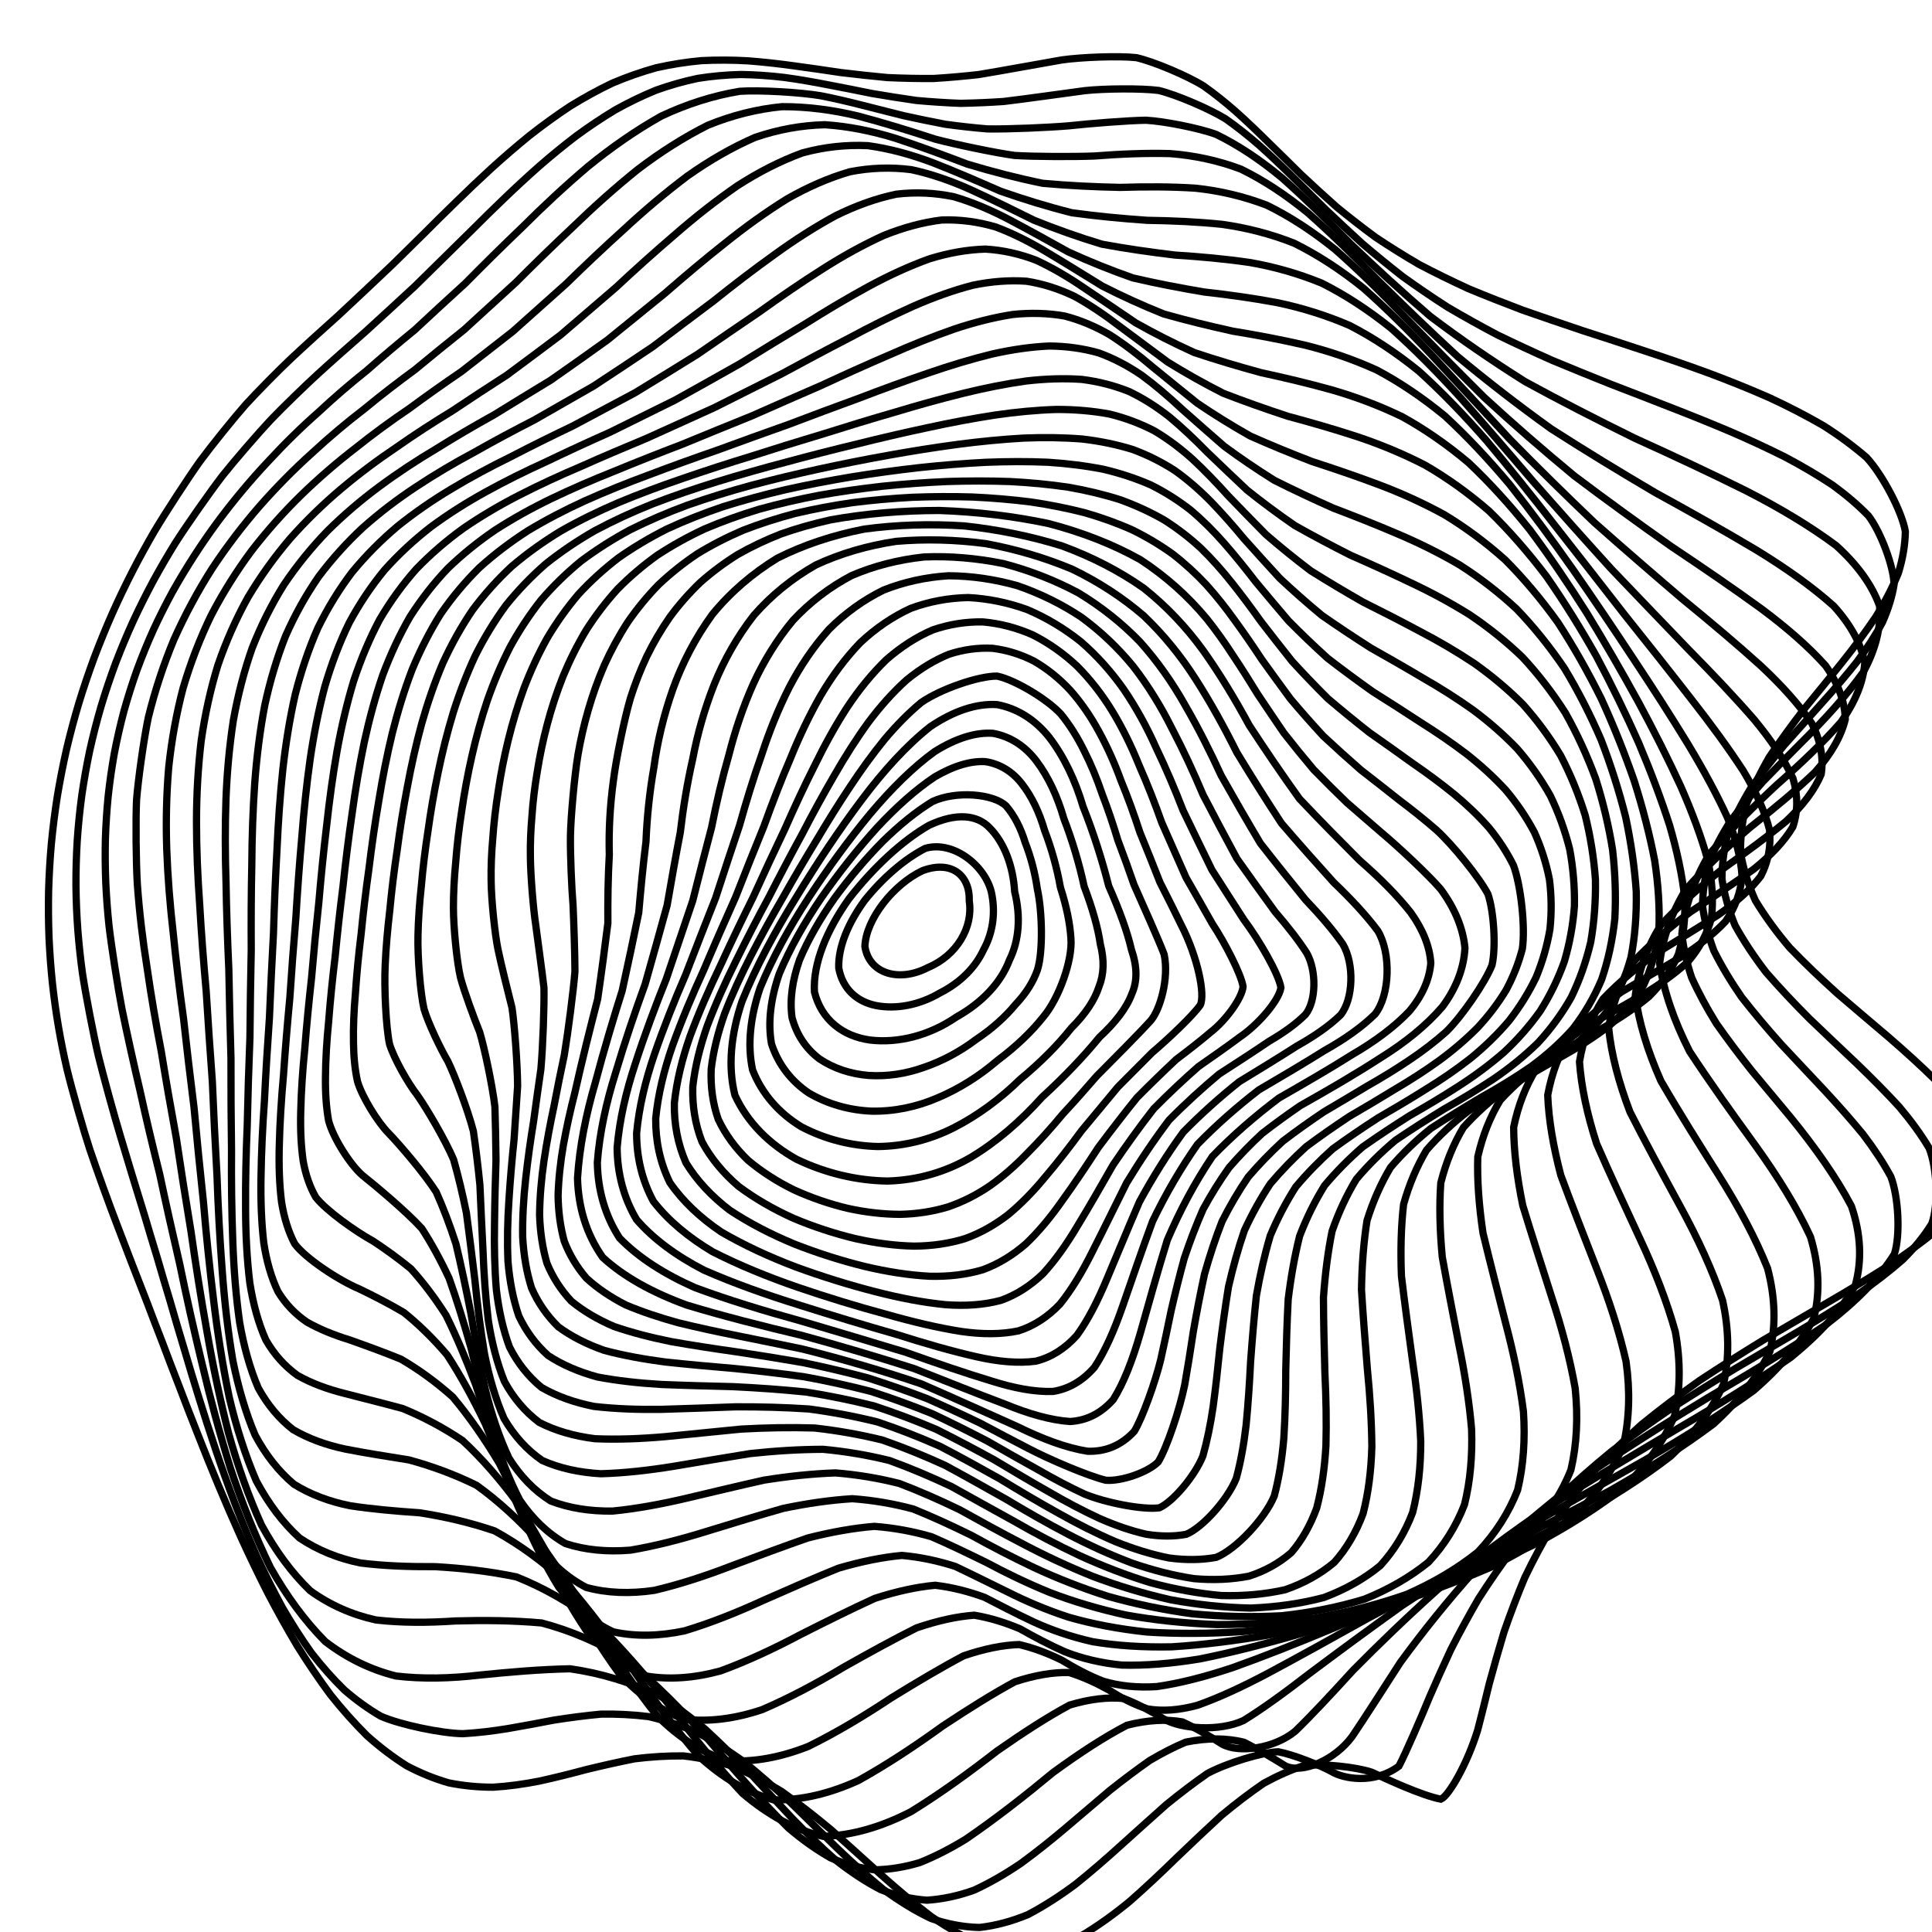 <svg xmlns="http://www.w3.org/2000/svg" version="1.1" xmlns:xlink="http://www.w3.org/1999/xlink" xmlns:svgjs="http://svgjs.dev/svgjs" viewBox="0 0 800 800"><defs><linearGradient x1="50%" y1="0%" x2="50%" y2="100%" id="ccchaos-grad"><stop stop-color="hsl(265, 55%, 30%)" stop-opacity="1" offset="0%"></stop><stop stop-color="hsl(265, 55%, 60%)" stop-opacity="1" offset="100%"></stop></linearGradient></defs><g stroke-width="3" stroke="url(#ccchaos-grad)" fill="none" stroke-linecap="round"><path d="M386.65 32.5C392.96 32.11 399.14 31.56 405.19 30.88 414.17 29.42 431.41 26.24 439.66 24.82 447.74 23.66 463.17 23.07 470.53 23.87 477.77 25.5 491.67 31.4 498.39 35.6 502.89 38.79 507.31 42.32 511.69 46.15 516.14 50.14 520.57 54.35 525 58.75 529.55 63.17 534.13 67.7 538.77 72.28 543.57 76.78 548.46 81.27 553.48 85.72 558.7 90 564.08 94.19 569.64 98.28 575.44 102.15 581.46 105.91 587.7 109.55 594.21 112.96 600.97 116.28 607.98 119.51 615.25 122.53 622.78 125.5 630.55 128.44 638.55 131.23 646.76 134.03 655.17 136.86 663.73 139.61 672.42 142.44 681.19 145.36 690 148.26 698.81 151.3 707.54 154.5 716.17 157.72 724.6 161.12 732.77 164.72 740.65 168.38 748.14 172.25 755.15 176.32 761.7 180.49 767.64 184.87 772.92 189.45 779.52 196.58 787.62 211.93 788.97 220.11 788.86 225.7 787.88 231.44 786.07 237.31 783.66 243.26 780.5 249.32 776.68 255.48 772.48 261.7 767.78 268 762.7 274.37 757.55 280.79 752.25 287.26 746.92 293.76 741.89 300.3 737.09 306.87 732.63 313.46 728.83 320.07 725.6 326.69 723.05 333.3 721.43 339.93 720.64 346.54 720.72 353.14 721.86 359.74 723.91 366.32 726.86 372.87 730.81 379.41 735.56 385.92 741.04 392.38 747.25 398.84 753.89 405.17 760.78 411.38 768 417.58 775.18 423.65 782.16 429.58 789.02 435.52 795.39 441.31 801.15 446.98 806.38 452.65 810.77 458.18 814.24 463.59 817.72 471.64 817.97 487.2 814.71 494.74 811.31 499.77 806.93 504.73 801.65 509.62 795.65 514.57 788.91 519.48 781.53 524.37 773.69 529.35 765.39 534.35 756.76 539.36 747.94 544.51 738.97 549.72 729.97 555.01 721.04 560.46 712.24 566.03 703.63 571.73 695.33 577.62 687.34 583.66 679.71 589.87 672.53 596.28 665.77 602.87 659.46 609.62 653.65 616.56 648.3 623.66 643.39 630.89 638.99 638.26 635 645.71 631.38 653.23 628.21 660.78 625.36 668.31 622.78 675.77 620.56 683.13 618.53 690.32 616.65 697.27 615.03 703.96 613.46 710.31 611.92 716.23 607.56 730.47 599.9 743.62 596.65 745 588.78 743.53 573.97 736.62 567.98 733.82 561.58 731.68 547.44 730.09 539.74 731.16 534.47 732.88 529.01 735.29 523.35 738.38 517.65 742.26 511.78 746.74 505.75 751.76 499.69 757.33 493.48 763.23 487.15 769.29 480.8 775.5 474.32 781.58 467.74 787.36 461.15 792.78 454.46 797.58 447.68 801.6 440.9 804.85 434.03 807.09 427.08 808.21 420.13 808.35 413.18 807.33 406.25 805.21 399.31 802.2 392.39 798.26 385.48 793.51 378.57 788.22 371.68 782.42 364.8 776.28 357.92 770.07 351.05 763.83 344.2 757.72 337.35 751.99 330.51 746.66 323.69 741.82 316.86 737.67 310.05 734.15 303.26 731.3 296.47 729.24 289.69 727.85 282.94 727.08 276.19 727.02 269.47 727.45 262.78 728.28 256.1 729.6 249.45 731.11 242.85 732.71 236.27 734.47 229.75 736.11 223.28 737.52 216.85 738.79 210.49 739.66 204.22 740.04 198 740.05 191.87 739.46 185.85 738.25 179.9 736.55 174.07 734.18 168.37 731.16 162.76 727.62 157.29 723.47 151.98 718.73 146.77 713.56 141.72 707.88 136.85 701.77 132.09 695.34 127.5 688.57 123.11 681.54 118.82 674.33 114.72 666.96 110.81 659.47 106.99 651.95 103.37 644.41 99.92 636.89 96.56 629.43 93.36 622.05 90.34 614.79 87.37 607.66 84.55 600.67 81.88 593.83 79.22 587.16 76.7 580.64 74.29 574.28 71.88 568.09 69.56 562.05 67.35 556.13 65.1 550.37 62.92 544.71 60.83 539.14 57.63 531.02 51.48 515.13 48.52 507.28 45.52 499.52 39.83 483.85 37.17 475.88 34.54 467.86 29.82 451.36 27.77 442.85 26.44 437.14 25.26 431.31 24.24 425.36 23.23 419.41 22.38 413.35 21.71 407.16 21.06 400.97 20.59 394.66 20.3 388.23 20.05 381.81 20 375.34 20.13 368.85 20.32 362.36 20.69 355.85 21.27 349.32 21.89 342.8 22.72 336.27 23.74 329.74 24.82 323.22 26.09 316.72 27.56 310.23 29.08 303.77 30.8 297.34 32.71 290.96 34.66 284.6 36.79 278.31 39.1 272.08 41.44 265.91 43.94 259.81 46.59 253.82 49.25 247.88 52.04 242.06 54.96 236.37 57.86 230.75 60.87 225.28 63.96 219.96 68.58 212.2 78.04 197.69 82.84 190.98 87.55 184.59 96.99 172.9 101.72 167.56 106.35 162.46 115.7 153 120.46 148.54 125.19 144.07 135.03 135.15 140.18 130.57 145.43 125.68 156.59 115.21 162.53 109.55 166.58 105.52 170.78 101.39 175.12 97.15 179.52 92.72 184.07 88.22 188.77 83.67 193.54 78.99 198.45 74.32 203.51 69.69 208.63 65.04 213.89 60.5 219.27 56.13 224.73 51.84 230.3 47.8 235.99 44.04 241.74 40.48 247.58 37.27 253.52 34.44 259.52 31.89 265.59 29.76 271.74 28.06 277.93 26.66 284.18 25.68 290.47 25.11 296.81 24.79 303.18 24.82 309.57 25.18 316 25.66 322.44 26.38 328.88 27.28 335.35 28.15 341.81 29.09 348.26 30.06 354.72 30.83 361.15 31.54 367.55 32.13 373.96 32.42 380.32 32.55 386.64 32.5" stroke-dasharray="0 0" transform="rotate(0, 400, 400)" opacity="0.52"></path><path d="M381.17 43.28C387.22 42.89 393.16 42.35 398.98 41.68 407.64 40.25 424.35 37.09 432.38 35.64 440.29 34.41 455.52 33.55 462.86 34.14 470.12 35.51 484.26 40.79 491.2 44.66 495.86 47.63 500.5 50.96 505.11 54.59 509.82 58.4 514.54 62.46 519.28 66.72 524.16 71.04 529.09 75.5 534.11 80.04 539.29 84.53 544.58 89.05 550.01 93.55 555.63 97.92 561.42 102.22 567.39 106.45 573.58 110.48 579.98 114.42 586.58 118.24 593.41 121.85 600.47 125.36 607.74 128.78 615.22 131.99 622.91 135.13 630.79 138.21 638.84 141.13 647.04 144.03 655.37 146.92 663.78 149.71 672.25 152.54 680.73 155.43 689.18 158.26 697.56 161.19 705.79 164.24 713.85 167.28 721.67 170.47 729.16 173.81 736.33 177.19 743.06 180.75 749.29 184.48 755.04 188.28 760.17 192.27 764.64 196.45 770.07 202.94 776.08 216.94 776.56 224.44 775.97 229.57 774.59 234.85 772.46 240.27 769.82 245.77 766.53 251.38 762.66 257.11 758.49 262.9 753.91 268.79 749.01 274.75 744.12 280.77 739.13 286.85 734.15 292.99 729.51 299.16 725.11 305.38 721.06 311.63 717.66 317.91 714.82 324.2 712.62 330.51 711.3 336.83 710.75 343.16 711.02 349.48 712.28 355.81 714.38 362.12 717.31 368.42 721.17 374.72 725.77 380.99 731.03 387.23 736.98 393.47 743.32 399.6 749.91 405.61 756.8 411.63 763.67 417.53 770.37 423.32 776.97 429.11 783.14 434.79 788.75 440.36 793.9 445.93 798.29 451.4 801.83 456.76 805.58 464.79 806.89 480.45 804.39 488.13 801.55 493.27 797.78 498.38 793.14 503.45 787.79 508.6 781.71 513.74 774.97 518.89 767.74 524.14 760.02 529.43 751.93 534.77 743.59 540.24 735.04 545.8 726.38 551.44 717.72 557.24 709.1 563.16 700.6 569.2 692.31 575.41 684.25 581.77 676.48 588.26 669.07 594.92 662.01 601.71 655.34 608.64 649.11 615.69 643.28 622.84 637.85 630.07 632.89 637.36 628.31 644.68 624.1 651.97 620.32 659.24 616.86 666.41 613.68 673.43 610.86 680.29 608.27 686.91 605.86 693.23 602.71 702.06 597.1 716.91 594.43 722.66 584.28 730.92 571.51 728.79 566.86 726.28 561.86 723.81 550.54 719.89 544.23 719.02 537.58 719.57 523.12 724.69 515.34 729.38 510.04 733.43 504.57 738.01 498.92 743.06 493.24 748.59 487.41 754.37 481.43 760.28 475.43 766.28 469.29 772.12 463.03 777.64 456.75 782.8 450.36 787.36 443.86 791.17 437.35 794.25 430.74 796.37 424.03 797.44 417.32 797.59 410.59 796.64 403.86 794.66 397.12 791.84 390.39 788.12 383.65 783.63 376.91 778.62 370.17 773.09 363.43 767.2 356.7 761.21 349.97 755.15 343.25 749.17 336.53 743.49 329.82 738.14 323.12 733.21 316.43 728.89 309.74 725.14 303.07 721.98 296.41 719.57 289.77 717.78 283.16 716.57 276.55 716.06 269.98 716.05 263.44 716.45 256.92 717.36 250.44 718.52 244.02 719.83 237.63 721.37 231.29 722.88 225.03 724.24 218.81 725.56 212.67 726.57 206.63 727.2 197.7 727.47 180.52 724.71 172.31 721.53 166.97 718.74 161.78 715.35 156.76 711.39 151.82 707 147.06 702.09 142.47 696.73 137.98 691.01 133.68 684.92 129.55 678.5 125.53 671.85 121.69 664.98 118.03 657.92 114.46 650.77 111.06 643.51 107.85 636.21 104.7 628.91 101.71 621.62 98.89 614.38 96.1 607.21 93.46 600.13 90.95 593.16 88.46 586.3 86.08 579.57 83.82 572.97 81.53 566.51 79.35 560.17 77.25 553.95 75.1 547.88 73.03 541.91 71.03 536.04 68.97 530.29 66.97 524.62 65.03 519 62.03 510.75 56.23 494.5 53.44 486.42 50.61 478.39 45.32 462.18 42.89 453.95 40.52 445.68 36.4 428.72 34.69 420.02 33.61 414.2 32.69 408.27 31.94 402.25 31.21 396.23 30.67 390.11 30.31 383.9 30 377.69 29.88 371.46 29.97 365.22 30.1 358.98 30.44 352.73 30.98 346.49 31.59 340.25 32.39 334.02 33.4 327.81 34.48 321.61 35.75 315.44 37.23 309.31 38.76 303.2 40.49 297.14 42.41 291.14 44.38 285.17 46.53 279.27 48.85 273.46 51.2 267.7 53.72 262.03 56.38 256.47 59.05 250.97 61.85 245.59 64.77 240.35 69.18 232.66 78.38 218.16 83.13 211.38 87.82 204.88 97.29 192.87 102.04 187.34 106.67 182.03 115.93 172.17 120.57 167.55 125.12 162.96 134.36 153.98 139.1 149.46 143.85 144.72 153.76 134.74 158.98 129.41 164.31 123.67 175.66 111.4 181.69 104.89 185.8 100.36 190.04 95.79 194.43 91.2 198.87 86.52 203.45 81.88 208.16 77.31 212.93 72.75 217.84 68.34 222.87 64.12 227.95 60.01 233.16 56.17 238.48 52.62 243.86 49.29 249.34 46.31 254.91 43.72 260.53 41.4 266.24 39.49 272.02 38 277.85 36.79 283.74 35.99 289.68 35.57 295.66 35.37 301.68 35.51 307.74 35.95 313.82 36.49 319.93 37.25 326.05 38.17 332.19 39.04 338.34 39.97 344.48 40.92 350.63 41.68 356.77 42.36 362.89 42.94 369.01 43.21 375.1 43.33 381.16 43.28" stroke-dasharray="0 0" transform="rotate(2.657, 400, 400)" opacity="0.32"></path><path d="M376.67 54.05C385.34 53.41 402.2 51.09 410.38 49.61 418.46 47.95 434.12 45.21 441.73 44.39 449.26 44.09 463.98 45.6 471.21 47.53 480.95 51.19 490.59 56.44 500.24 63.07 510.26 70.45 520.5 78.76 531.08 87.67 542.27 96.53 554.03 105.48 566.43 114.29 579.6 122.45 593.52 130.24 608.17 137.65 623.47 144.26 639.32 150.59 655.52 156.77 671.81 162.4 687.92 168.16 703.42 174.16 718.05 180.01 731.29 186.36 742.63 193.28 752.05 200.34 758.9 208.08 762.84 216.49 764.38 225.17 762.95 234.5 758.68 244.42 752.7 254.59 744.74 265.26 735.43 276.34 730.81 281.95 726.14 287.64 721.53 293.39 717.27 299.19 713.27 305.04 709.63 310.94 706.61 316.86 704.13 322.83 702.26 328.82 701.22 334.82 700.91 340.85 701.35 346.89 702.71 352.93 704.85 358.98 707.76 365.03 711.52 371.08 715.96 377.12 721.02 383.15 726.72 389.18 732.77 395.12 739.05 400.97 745.63 406.83 752.19 412.59 758.61 418.26 764.95 423.94 770.91 429.53 776.36 435.04 781.42 440.56 785.78 446 789.38 451.37 793.36 459.42 795.62 475.29 793.81 483.16 788.44 493.8 779.67 504.43 768.03 515.16 754.38 526.27 739 537.66 722.61 549.4 705.97 561.68 689.45 574.41 673.58 587.6 658.83 601.25 645.32 615.23 633.22 629.35 622.75 643.48 613.67 657.3 605.81 670.44 599.38 682.75 593.78 693.71 588.73 702.93 582.49 713.21 569.92 720.11 562.5 717.63 557.28 715.05 551.22 712.05 544.3 709.36 537.18 708.32 529.18 708.9 520.33 711.58 515.83 713.98 511.13 716.96 506.24 720.5 501.31 724.69 496.19 729.34 490.9 734.4 485.58 739.86 480.09 745.51 474.45 751.25 468.79 757.03 462.98 762.63 457.03 767.89 451.06 772.81 444.97 777.13 438.75 780.73 432.53 783.64 426.19 785.65 419.73 786.67 413.28 786.82 406.79 785.95 400.28 784.09 393.77 781.45 387.24 777.96 380.7 773.73 374.16 768.98 367.61 763.72 361.06 758.1 354.51 752.33 347.95 746.47 341.4 740.62 334.85 735.03 328.3 729.69 321.77 724.7 315.24 720.25 308.72 716.3 302.22 712.88 289.27 708.11 276.41 705.56 263.7 704.94 251.1 706.38 238.72 708.63 226.63 711.01 214.75 713.53 203.24 714.88 192.19 714.59 181.46 712.95 171.28 709.11 161.72 703.09 152.54 695.41 144.03 685.8 136.24 674.61 128.81 662.36 122.06 649.14 116.01 635.33 110.18 621.28 104.93 607.13 100.23 593.14 95.52 579.43 91.22 566.08 87.28 553.14 83.12 540.65 79.21 528.53 75.54 516.74 71.53 505.32 67.73 494.08 64.18 482.92 61.38 474.68 56.06 458.19 53.6 449.89 51.18 441.59 46.91 424.74 45.1 416.16 43.96 410.43 42.97 404.63 42.15 398.75 41.36 392.88 40.75 386.94 40.32 380.93 39.95 374.92 39.78 368.91 39.81 362.91 39.9 356.92 40.2 350.94 40.7 344.98 41.28 339.02 42.06 333.1 43.05 327.21 44.12 321.33 45.39 315.5 46.86 309.72 48.39 303.96 50.13 298.27 52.05 292.65 54.02 287.07 56.18 281.57 58.5 276.16 63.26 265.47 68.61 255.23 74.46 245.53 80.25 236.04 86.4 227.14 92.82 218.89 98.97 210.83 105.28 203.39 111.72 196.56 117.76 189.76 123.9 183.42 130.13 177.44 136.01 171.19 142.05 165.06 148.3 158.9 154.33 152.12 160.68 145.09 167.39 137.73 174.05 129.59 181.18 121.09 188.79 112.33 196.5 103.05 204.75 93.8 213.5 84.85 222.43 76.07 231.87 68.11 241.76 61.28 251.84 55.33 262.33 50.88 273.14 48.04 281.37 46.69 298.2 46.14 306.77 46.77 312.51 47.36 318.29 48.14 324.1 49.07 329.92 49.95 335.75 50.87 341.6 51.8 347.45 52.53 353.31 53.19 359.15 53.74 365.01 54 370.84 54.11 376.66 54.05" stroke-dasharray="0 0" transform="rotate(5.314, 400, 400)" opacity="0.84"></path><path d="M373.37 64.82C381.73 64.19 398.08 61.93 406.06 60.48 416.66 58.15 426.98 56.26 437.03 55.13 447.15 54.5 457.09 55.22 466.91 57.41 476.91 60.65 486.94 65.44 497.07 71.61 507.58 78.58 518.38 86.54 529.58 95.2 541.34 103.94 553.64 112.89 566.56 121.82 580.11 130.21 594.29 138.32 609.04 146.08 624.23 153.09 639.77 159.79 655.42 166.28 670.94 172.17 686.05 178.07 700.33 184.09 713.6 189.86 725.36 195.98 735.15 202.55 743.07 209.15 748.49 216.33 751.17 224.11 751.68 232.06 749.49 240.63 744.77 249.78 738.64 259.12 730.84 268.98 721.97 279.28 713.49 289.72 705.35 300.54 698.32 311.62 693.69 322.79 691.35 334.17 691.71 345.68 693.16 351.44 695.34 357.23 698.21 363.04 701.87 368.85 706.16 374.67 711.01 380.5 716.45 386.33 722.23 392.1 728.21 397.8 734.48 403.51 740.74 409.16 746.87 414.74 758.9 425.91 769.14 436.88 776.89 447.65 782.35 458.5 784.41 469.26 782.99 479.98 778.67 490.91 771.09 501.93 760.7 513.12 748.29 524.66 734.04 536.5 718.6 548.68 702.68 561.29 686.62 574.27 670.91 587.57 656.02 601.14 642.12 614.83 629.39 628.45 618.08 641.83 608.04 654.68 599.16 666.63 591.63 677.61 584.99 687.13 578.99 694.85 571.48 703.08 557.4 707.24 549.77 704.41 544.58 702.04 538.72 699.53 532.11 697.55 525.39 697.32 517.87 698.71 509.57 702.12 501.12 708.13 491.91 716.14 481.99 725.75 471.96 736.74 461.28 747.86 450 758.12 444.34 762.78 438.54 766.88 432.6 770.28 426.67 773.03 420.6 774.92 414.41 775.89 408.22 776.05 401.99 775.25 395.72 773.52 389.46 771.05 383.17 767.78 376.85 763.79 364.23 754.43 351.54 743.52 338.82 732.08 326.16 721.39 313.49 711.83 300.89 703.98 288.38 698.57 275.96 695.24 263.72 693.77 251.63 694.38 239.76 695.96 228.22 697.9 216.91 700.27 205.99 701.81 195.56 702.06 185.44 701.27 175.88 698.56 166.94 693.84 158.36 687.62 150.44 679.49 143.21 669.73 136.3 658.84 130.04 646.8 124.43 633.97 118.99 620.69 114.1 607.09 109.7 593.42 105.26 579.85 101.19 566.47 97.44 553.38 93.44 540.62 89.66 528.18 86.09 516.05 82.17 504.24 78.43 492.65 74.9 481.22 71.05 470 67.48 458.82 64.25 447.63 60.85 436.53 57.9 425.33 55.48 414 53.76 405.5 51.16 388.28 50.33 379.57 49.79 370.85 49.83 353.56 50.42 345.01 51.59 333.65 53.61 322.5 56.45 311.61 59.58 300.79 63.47 290.31 68.07 280.23 72.83 270.28 78.18 260.79 84.02 251.84 89.82 243.05 95.97 234.82 102.4 227.17 108.56 219.62 114.89 212.6 121.32 206.08 127.37 199.48 133.51 193.21 139.72 187.18 145.55 180.78 151.52 174.39 157.65 167.9 163.52 160.76 169.67 153.34 176.11 145.59 182.46 137.14 189.22 128.4 196.4 119.48 203.63 110.2 211.35 101.06 219.53 92.34 227.85 83.92 236.65 76.39 245.89 70.03 255.27 64.58 265.07 60.6 275.21 58.17 285.48 56.7 296.04 56.59 306.82 57.63 317.68 58.91 328.7 60.71 339.82 62.68 348.19 63.7 364.97 64.84 373.36 64.82" stroke-dasharray="0 0" transform="rotate(7.971, 400, 400)" opacity="0.39"></path><path d="M371.46 75.6C382.26 74.57 392.86 73.09 403.26 71.36 413.67 69.06 423.9 67.15 433.98 65.92 444.14 65.11 454.24 65.56 464.31 67.4 474.58 70.22 484.97 74.54 495.55 80.23 506.48 86.75 517.76 94.31 529.45 102.66 541.62 111.21 554.31 120.08 567.54 129.05 581.25 137.61 595.48 145.97 610.1 154.05 624.97 161.44 639.99 168.52 654.89 175.35 669.47 181.58 683.45 187.71 696.42 193.87 708.3 199.69 718.57 205.74 726.87 212.11 733.36 218.41 737.46 225.19 739.01 232.47 738.61 239.85 735.8 247.78 730.75 256.25 724.58 264.86 717.03 273.99 708.64 283.58 700.8 293.28 693.41 303.38 687.13 313.81 683.18 324.3 681.39 335.07 682.1 346.04 685.94 357.03 692.33 368.2 701 379.49 711.87 390.78 723.54 401.94 735.18 412.94 746.72 423.97 756.66 434.89 764.37 445.73 770.04 456.66 772.6 467.59 771.93 478.57 768.59 489.74 762.15 501.07 752.97 512.61 741.8 524.45 728.71 536.57 714.29 548.99 699.2 561.71 683.73 574.68 668.35 587.83 653.52 601.05 639.42 614.21 626.26 627.06 614.3 639.51 603.45 651.21 593.68 661.86 585.16 671.46 577.52 679.54 570.59 685.85 561.75 692.21 545.85 694.19 537.79 691.27 532.47 689.23 526.62 687.3 520.16 686.07 513.67 686.63 506.49 688.8 498.6 692.87 490.61 699.32 481.92 707.55 472.54 717.14 463.07 727.86 452.96 738.56 442.25 748.32 431.49 756.73 420.18 762.55 408.34 765.12 396.51 764.69 384.48 760.77 372.33 753.83 360.21 744.99 348 734.59 335.75 723.53 323.57 713.03 311.39 703.41 299.28 695.26 287.27 689.29 275.38 685.24 263.69 682.96 252.16 682.72 240.88 683.58 229.95 684.98 219.26 687.05 208.98 688.61 199.19 689.2 189.72 689.06 180.8 687.27 172.49 683.71 164.53 678.82 157.19 672.12 150.51 663.78 144.11 654.29 138.31 643.55 133.12 631.85 128.06 619.55 123.49 606.73 119.37 593.65 115.17 580.49 111.29 567.34 107.7 554.34 103.84 541.53 100.17 528.97 96.67 516.67 92.81 504.62 89.11 492.8 85.58 481.18 81.74 469.74 78.14 458.41 74.85 447.16 71.39 436 68.36 424.83 65.83 413.64 63.34 402.47 61.48 391.23 60.34 379.93 59.44 368.63 59.38 357.54 60.15 346.68 61.26 335.83 63.22 325.26 66.01 315.01 69.1 304.81 72.97 294.99 77.54 285.6 82.29 276.29 87.63 267.46 93.45 259.15 99.26 250.92 105.41 243.2 111.84 236 118.02 228.81 124.37 222.05 130.82 215.68 136.9 209.13 143.05 202.81 149.27 196.6 155.1 189.97 161.03 183.26 167.09 176.38 172.87 168.87 178.86 161.07 185.11 152.98 191.21 144.28 197.66 135.37 204.49 126.4 211.31 117.19 218.56 108.25 226.25 99.83 234.01 91.81 242.24 84.75 250.88 78.89 259.63 73.94 268.79 70.43 278.31 68.4 287.92 67.25 297.85 67.36 308.02 68.52 318.26 69.87 328.71 71.65 339.3 73.56 349.92 74.7 360.65 75.43 371.45 75.6" stroke-dasharray="0 0" transform="rotate(10.629, 400, 400)" opacity="0.08"></path><path d="M371.03 86.37C381.48 85.37 391.83 83.94 402.06 82.25 412.31 79.99 422.49 78.06 432.62 76.75 442.83 75.79 453.08 75.98 463.39 77.48 473.9 79.89 484.6 83.74 495.54 88.95 506.8 94.99 518.42 102.12 530.45 110.1 542.88 118.38 555.77 127.1 569.1 136.02 582.79 144.66 596.83 153.2 611.11 161.54 625.46 169.27 639.76 176.72 653.75 183.92 667.27 190.51 680.02 196.95 691.64 203.34 702.1 209.32 710.92 215.43 717.78 221.75 722.94 227.91 725.85 234.44 726.39 241.38 725.24 248.33 721.93 255.77 716.68 263.7 710.57 271.7 703.32 280.21 695.47 289.16 688.27 298.2 681.61 307.66 676.08 317.49 672.77 327.36 671.48 337.57 672.51 348.04 676.42 358.53 682.67 369.26 690.99 380.21 701.35 391.17 712.44 402.08 723.51 412.94 734.57 423.82 744.2 434.7 751.82 445.59 757.64 456.56 760.63 467.61 760.65 478.78 758.21 490.11 752.84 501.64 744.84 513.38 734.88 525.34 722.98 537.55 709.63 549.97 695.46 562.56 680.71 575.29 665.81 588.01 651.22 600.65 637.1 613.04 623.71 624.93 611.29 636.28 599.81 646.74 589.3 656.02 579.91 664.25 571.37 670.95 563.55 675.94 556.64 679.67 550.17 681.7 543.97 682.11 538.32 681.75 532.66 680.33 526.82 678.27 521.22 676.67 515.24 675.38 508.79 674.92 502.38 676.26 495.39 679.16 487.78 683.82 480.13 690.65 471.83 699.02 462.91 708.53 453.92 718.95 444.31 729.22 434.13 738.5 423.9 746.44 413.13 751.92 401.84 754.35 390.56 753.98 379.07 750.33 367.44 743.83 355.85 735.51 344.16 725.61 332.44 714.97 320.8 704.7 309.16 695.09 297.61 686.71 286.17 680.27 274.87 675.55 263.78 672.51 252.87 671.45 242.23 671.54 231.95 672.33 221.92 673.98 212.31 675.39 203.2 676.12 194.39 676.42 186.11 675.37 178.44 672.78 171.07 669.06 164.3 663.67 158.16 656.7 152.24 648.62 146.89 639.22 142.09 628.76 137.37 617.6 133.09 605.76 129.22 593.47 125.23 580.95 121.52 568.28 118.06 555.61 114.31 543.01 110.71 530.53 107.27 518.26 103.45 506.15 99.76 494.25 96.23 482.56 92.37 471.01 88.74 459.61 85.39 448.35 81.88 437.17 78.76 426.05 76.14 415 73.56 403.98 71.6 392.97 70.35 381.99 69.36 371.01 69.2 360.32 69.89 349.93 70.92 339.55 72.82 329.5 75.54 319.82 78.59 310.17 82.41 300.92 86.93 292.11 91.65 283.35 96.95 275.04 102.75 267.22 108.55 259.42 114.7 252.07 121.12 245.15 127.33 238.17 133.7 231.52 140.18 225.15 146.31 218.53 152.5 212.03 158.74 205.56 164.6 198.62 170.53 191.56 176.57 184.29 182.29 176.42 188.19 168.29 194.3 159.92 200.22 151.04 206.44 142.06 212.98 133.11 219.46 124.06 226.33 115.4 233.6 107.35 240.89 99.78 248.61 93.22 256.73 87.88 264.92 83.44 273.5 80.38 282.45 78.73 291.46 77.88 300.8 78.19 310.43 79.46 320.1 80.84 330.02 82.6 340.13 84.46 350.26 85.54 360.57 86.22 371.02 86.37" stroke-dasharray="0 0" transform="rotate(13.286, 400, 400)" opacity="0.72"></path><path d="M372.1 97.14C382.24 96.17 392.36 94.78 402.46 93.15 412.58 90.93 422.72 89.01 432.89 87.63 443.14 86.53 453.51 86.49 464.01 87.67 474.7 89.68 485.63 93.07 496.83 97.78 508.3 103.33 520.14 109.98 532.34 117.54 544.85 125.49 557.75 133.97 570.98 142.76 584.43 151.4 598.1 160.04 611.83 168.56 625.48 176.58 638.91 184.36 651.86 191.9 664.22 198.87 675.68 205.66 685.92 212.33 694.99 218.57 702.4 224.84 707.92 231.24 711.86 237.4 713.7 243.83 713.38 250.58 711.61 257.26 707.93 264.35 702.59 271.88 696.62 279.42 689.75 287.42 682.45 295.86 675.91 304.34 669.98 313.26 665.16 322.56 662.45 331.89 661.63 341.58 662.94 351.61 666.91 361.64 673.01 371.98 680.98 382.61 690.84 393.24 701.36 403.92 711.88 414.63 722.45 425.36 731.75 436.17 739.25 447.06 745.18 458.02 748.53 469.11 749.16 480.35 747.55 491.73 743.18 503.29 736.3 515.05 727.53 526.95 716.81 539.03 704.57 551.22 691.4 563.46 677.46 575.7 663.19 587.77 648.99 599.62 635.05 611.06 621.61 621.85 608.92 631.99 597 641.15 585.91 649.07 575.8 655.97 566.48 661.39 557.87 665.22 550.11 667.97 542.85 669.24 535.93 669.15 529.6 668.57 523.36 667.22 517.08 665.49 511.1 664.41 504.88 663.81 498.32 664.12 491.85 666.2 484.92 669.77 477.48 674.95 470.04 682.09 462.04 690.55 453.48 699.92 444.87 710.03 435.71 719.85 426 728.64 416.25 736.14 405.99 741.29 395.25 743.57 384.5 743.26 373.55 739.88 362.48 733.81 351.44 725.99 340.32 716.6 329.17 706.39 318.1 696.39 307.06 686.86 296.11 678.31 285.29 671.48 274.63 666.18 264.19 662.43 253.94 660.57 243.97 659.88 234.38 660.01 225.03 661.13 216.1 662.24 207.67 662.95 199.52 663.5 191.89 662.96 184.84 661.14 178.05 658.43 171.83 654.2 166.19 648.49 160.72 641.76 155.78 633.71 151.34 624.53 146.92 614.61 142.9 603.88 139.24 592.56 135.43 580.89 131.85 568.91 128.49 556.79 124.82 544.61 121.28 532.45 117.86 520.4 114.06 508.44 110.37 496.62 106.82 485 102.95 473.47 99.28 462.11 95.88 450.91 92.31 439.78 89.12 428.77 86.42 417.88 83.75 407.02 81.71 396.24 80.36 385.57 79.28 374.9 79.03 364.57 79.63 354.6 80.58 344.63 82.4 335.04 85.04 325.83 88.03 316.64 91.78 307.86 96.24 299.51 100.91 291.17 106.16 283.26 111.92 275.78 117.69 268.26 123.83 261.13 130.24 254.35 136.47 247.43 142.87 240.76 149.37 234.27 155.56 227.47 161.8 220.72 168.08 213.92 173.99 206.65 179.97 199.22 186.01 191.58 191.73 183.4 197.59 175 203.61 166.43 209.42 157.46 215.47 148.49 221.8 139.67 228.02 130.87 234.59 122.55 241.51 114.93 248.41 107.86 255.7 101.83 263.38 97.01 271.07 93.07 279.16 90.45 287.61 89.16 296.08 88.59 304.91 89.08 314.04 90.44 323.2 91.84 332.64 93.57 342.33 95.35 352.02 96.38 361.95 97.01 372.09 97.15" stroke-dasharray="0 0" transform="rotate(15.943, 400, 400)" opacity="0.29"></path><path d="M374.62 107.92C384.49 106.98 394.41 105.63 404.38 104.05 414.37 101.89 424.46 99.98 434.65 98.55 444.93 97.33 455.37 97.08 465.99 97.96 476.79 99.59 487.84 102.53 499.17 106.75 510.73 111.78 522.62 117.93 534.82 125.03 547.24 132.58 559.96 140.75 572.9 149.32 585.93 157.86 599.03 166.51 612.04 175.13 624.84 183.36 637.27 191.42 649.08 199.26 660.23 206.59 670.37 213.73 679.24 220.73 686.96 227.27 693.05 233.8 697.32 240.36 700.17 246.64 701.08 253.09 700.04 259.79 697.78 266.35 693.86 273.24 688.52 280.5 682.77 287.72 676.32 295.35 669.61 303.4 663.73 311.45 658.5 319.91 654.36 328.78 652.22 337.65 651.84 346.91 653.4 356.53 657.41 366.16 663.34 376.14 670.97 386.47 680.34 396.8 690.31 407.24 700.29 417.78 710.37 428.34 719.32 439.03 726.67 449.84 732.66 460.71 736.31 471.74 737.47 482.92 736.61 494.19 733.18 505.63 727.36 517.21 719.74 528.86 710.18 540.6 699.06 552.34 686.94 564.02 673.91 575.56 660.37 586.79 646.72 597.7 633.11 608.05 619.81 617.63 607.04 626.54 594.87 634.39 583.39 641 572.72 646.67 562.76 650.95 553.47 653.78 544.96 655.75 536.96 656.46 529.37 656.07 522.35 655.44 515.52 654.29 508.76 653 502.33 652.5 495.77 652.61 489.01 653.68 482.38 656.45 475.41 660.63 468.04 666.26 460.7 673.63 452.89 682.11 444.61 691.32 436.31 701.07 427.5 710.45 418.22 718.76 408.91 725.82 399.12 730.65 388.9 732.8 378.67 732.55 368.26 729.42 357.75 723.75 347.28 716.43 336.74 707.55 326.2 697.79 315.73 688.09 305.31 678.69 295.01 670.06 284.84 662.91 274.84 657.11 265.08 652.72 255.51 650.1 246.24 648.64 237.35 648.07 228.68 648.58 220.44 649.29 212.68 649.82 205.17 650.42 198.17 650.21 191.71 648.96 185.47 647.04 179.76 643.8 174.59 639.21 169.54 633.73 164.97 626.96 160.84 619.06 156.69 610.41 152.89 600.87 149.41 590.64 145.73 579.97 142.26 568.85 138.97 557.47 135.35 545.93 131.84 534.28 128.43 522.65 124.63 511.02 120.93 499.47 117.36 488.06 113.46 476.71 109.75 465.51 106.3 454.47 102.68 443.48 99.44 432.64 96.66 421.95 93.93 411.28 91.81 400.75 90.38 390.37 89.21 379.99 88.88 369.99 89.38 360.38 90.25 350.77 91.98 341.55 94.52 332.74 97.43 323.91 101.1 315.49 105.47 307.48 110.07 299.44 115.26 291.78 120.95 284.51 126.68 277.14 132.79 270.09 139.18 263.31 145.42 256.34 151.83 249.53 158.37 242.83 164.61 235.79 170.91 228.73 177.25 221.59 183.23 213.99 189.26 206.21 195.35 198.25 201.1 189.82 206.96 181.23 212.96 172.55 218.7 163.59 224.66 154.74 230.85 146.13 236.88 137.66 243.22 129.75 249.88 122.62 256.47 116.08 263.42 110.59 270.72 106.3 278.01 102.84 285.67 100.65 293.7 99.7 301.72 99.38 310.1 100.02 318.8 101.45 327.51 102.86 336.53 104.54 345.84 106.25 355.15 107.22 364.74 107.81 374.61 107.92" stroke-dasharray="0 0" transform="rotate(18.6, 400, 400)" opacity="0.07"></path><path d="M378.45 118.69C388.07 117.78 397.81 116.49 407.65 114.96 417.52 112.87 427.54 110.98 437.7 109.51 447.95 108.2 458.4 107.76 469.06 108.35 479.87 109.63 490.93 112.14 502.26 115.86 513.76 120.37 525.55 126 537.57 132.59 549.74 139.7 562.1 147.49 574.56 155.76 587 164.12 599.38 172.68 611.53 181.31 623.37 189.66 634.71 197.9 645.32 205.99 655.22 213.64 664.05 221.11 671.59 228.43 678.02 235.31 682.89 242.12 686.04 248.93 687.92 255.41 688.04 262 686.42 268.75 683.79 275.31 679.74 282.13 674.51 289.26 669.05 296.29 663.06 303.69 656.95 311.45 651.73 319.18 647.17 327.31 643.68 335.82 642.08 344.33 642.09 353.22 643.87 362.5 647.9 371.78 653.67 381.43 660.96 391.47 669.85 401.51 679.28 411.7 688.73 422.03 698.32 432.38 706.92 442.88 714.09 453.52 720.08 464.2 723.97 475.05 725.6 486.02 725.41 497.05 722.83 508.19 718.01 519.41 711.49 530.62 703.07 541.82 693.08 552.92 682.04 563.86 669.99 574.54 657.28 584.79 644.3 594.64 631.18 603.83 618.18 612.18 605.52 619.85 593.28 626.46 581.58 631.86 570.53 636.42 560.1 639.72 550.27 641.75 541.12 643.12 532.48 643.46 524.27 642.95 516.61 642.43 509.2 641.61 501.94 640.85 495.03 640.98 488.1 641.8 481.07 643.6 474.21 647.02 467.11 651.73 459.73 657.74 452.4 665.27 444.71 673.72 436.63 682.71 428.55 692.09 420.05 701.01 411.13 708.86 402.2 715.48 392.86 720.01 383.12 722.02 373.39 721.82 363.52 718.94 353.57 713.67 343.66 706.82 333.71 698.45 323.79 689.16 313.94 679.8 304.16 670.57 294.52 661.94 285.01 654.55 275.69 648.33 266.63 643.36 257.74 640.04 249.16 637.84 240.97 636.55 232.97 636.41 225.4 636.61 218.3 636.82 211.4 637.31 204.99 637.23 199.09 636.35 193.37 635.03 188.13 632.58 183.38 628.95 178.7 624.57 174.44 618.98 170.59 612.3 166.67 604.9 163.05 596.57 159.7 587.48 156.13 577.91 152.73 567.79 149.48 557.28 145.89 546.54 142.38 535.59 138.96 524.54 135.16 513.43 131.43 502.32 127.82 491.28 123.9 480.25 120.15 469.33 116.65 458.56 113 447.81 109.71 437.21 106.87 426.77 104.09 416.35 101.9 406.08 100.39 395.98 99.15 385.88 98.73 376.19 99.14 366.89 99.92 357.58 101.55 348.67 103.99 340.15 106.8 331.6 110.37 323.44 114.63 315.64 119.14 307.79 124.25 300.28 129.85 293.08 135.52 285.75 141.58 278.67 147.93 271.78 154.17 264.67 160.59 257.66 167.14 250.68 173.43 243.36 179.79 235.98 186.2 228.5 192.26 220.59 198.37 212.53 204.52 204.31 210.34 195.72 216.24 187.04 222.25 178.35 227.99 169.51 233.9 160.85 240.01 152.56 245.93 144.49 252.12 137.05 258.58 130.44 264.95 124.45 271.63 119.52 278.65 115.75 285.61 112.77 292.93 110.98 300.6 110.34 308.25 110.24 316.25 111.02 324.58 112.49 332.91 113.89 341.57 115.52 350.55 117.16 359.52 118.06 368.82 118.6 378.44 118.69" stroke-dasharray="0 0" transform="rotate(21.257, 400, 400)" opacity="0.67"></path><path d="M383.41 129.47C392.8 128.59 402.35 127.35 412.05 125.88 421.78 123.86 431.69 122 441.78 120.52 451.94 119.12 462.32 118.52 472.92 118.86 483.63 119.8 494.59 121.89 505.77 125.14 517.08 129.13 528.6 134.22 540.29 140.28 552.04 146.89 563.88 154.24 575.7 162.14 587.42 170.23 598.95 178.61 610.13 187.14 620.93 195.5 631.12 203.85 640.5 212.11 649.15 220 656.71 227.75 662.98 235.36 668.22 242.57 671.97 249.69 674.13 256.76 675.18 263.5 674.64 270.29 672.57 277.18 669.71 283.85 665.63 290.71 660.58 297.8 655.47 304.77 649.98 312.04 644.49 319.63 639.91 327.16 636.01 335.05 633.13 343.3 632.02 351.52 632.39 360.13 634.37 369.11 638.4 378.08 643.99 387.44 650.95 397.19 659.37 406.95 668.28 416.87 677.2 426.94 686.31 437.02 694.54 447.26 701.5 457.64 707.46 468.04 711.53 478.57 713.56 489.19 713.96 499.82 712.17 510.51 708.27 521.19 702.79 531.8 695.47 542.31 686.6 552.61 676.65 562.68 665.62 572.38 653.82 581.56 641.62 590.3 629.12 598.31 616.56 605.45 604.18 611.94 592.05 617.4 580.31 621.73 569.08 625.35 558.33 627.86 548.11 629.27 538.48 630.24 529.32 630.39 520.58 629.94 512.35 629.65 504.41 629.27 496.68 629.08 489.3 629.87 481.98 631.39 474.65 633.88 467.51 637.88 460.25 643.05 452.79 649.36 445.41 656.98 437.77 665.35 429.83 674.08 421.9 683.08 413.64 691.54 405.04 698.92 396.44 705.13 387.49 709.37 378.22 711.25 368.95 711.1 359.59 708.44 350.2 703.56 340.84 697.18 331.47 689.31 322.17 680.49 312.93 671.51 303.8 662.5 294.83 653.92 285.97 646.38 277.33 639.82 268.96 634.36 260.74 630.39 252.84 627.49 245.32 625.5 237.98 624.66 231.04 624.29 224.55 624.08 215.3 624.25 199.31 621.63 192.52 617.84 188.17 614.39 184.18 609.84 180.55 604.26 176.81 598.05 173.33 590.9 170.08 582.95 166.59 574.52 163.23 565.46 159.99 555.93 156.41 546.11 152.89 535.98 149.43 525.65 145.61 515.21 141.86 504.68 138.21 494.15 134.26 483.59 130.48 473.08 126.94 462.67 123.26 452.27 119.93 441.98 117.04 431.85 114.22 421.72 111.97 411.74 110.4 401.93 109.09 392.12 108.59 382.7 108.91 373.67 109.6 364.62 111.13 355.95 113.45 347.64 116.15 339.3 119.6 331.29 123.73 323.62 128.13 315.86 133.13 308.38 138.62 301.16 144.22 293.78 150.2 286.59 156.5 279.52 162.71 272.21 169.12 264.95 175.68 257.68 182.01 250.08 188.42 242.4 194.88 234.62 201.04 226.46 207.23 218.19 213.45 209.81 219.36 201.15 225.33 192.48 231.38 183.89 237.16 175.26 243.08 166.92 249.16 159.01 255.04 151.4 261.14 144.5 267.48 138.44 273.69 133.02 280.19 128.64 286.99 125.38 293.71 122.85 300.77 121.43 308.16 121.07 315.5 121.18 323.19 122.07 331.22 123.56 339.23 124.94 347.58 126.51 356.28 128.06 364.97 128.9 374 129.39 383.4 129.47" stroke-dasharray="0 0" transform="rotate(23.914, 400, 400)" opacity="0.13"></path><path d="M389.22 140.24C398.4 139.39 407.76 138.21 417.29 136.81 426.85 134.86 436.61 133.04 446.56 131.55 456.57 130.1 466.8 129.36 477.23 129.47 487.74 130.11 498.47 131.81 509.37 134.59 520.34 138.07 531.46 142.62 542.67 148.13 553.86 154.21 565.04 161.06 576.1 168.53 586.97 176.25 597.56 184.35 607.7 192.69 617.4 200.97 626.42 209.32 634.58 217.64 642.02 225.69 648.36 233.64 653.46 241.49 657.61 248.98 660.37 256.39 661.66 263.72 662.01 270.75 660.96 277.78 658.58 284.85 655.58 291.69 651.58 298.67 646.79 305.81 642.06 312.81 637.1 320.05 632.22 327.55 628.27 334.97 625 342.71 622.7 350.77 622.04 358.79 622.74 367.16 624.89 375.89 628.9 384.6 634.31 393.69 640.94 403.15 648.9 412.61 657.3 422.24 665.72 432 674.34 441.77 682.2 451.67 688.92 461.68 694.81 471.7 699.01 481.8 701.36 491.94 702.28 502.05 701.19 512.15 698.15 522.15 693.64 532.03 687.38 541.72 679.59 551.1 670.74 560.22 660.75 568.88 649.91 576.96 638.58 584.58 626.81 591.46 614.83 597.46 602.89 602.88 591.04 607.33 579.43 610.74 568.18 613.6 557.3 615.5 546.86 616.51 536.89 617.25 527.34 617.39 518.2 617.13 509.5 617.19 501.1 617.31 492.96 617.75 485.14 619.19 477.46 621.39 469.83 624.51 462.41 629.02 454.94 634.58 447.38 641.11 439.91 648.76 432.27 656.99 424.42 665.44 416.6 674.03 408.53 682.04 400.21 688.96 391.88 694.77 383.29 698.72 374.45 700.48 365.61 700.37 356.74 697.94 347.88 693.42 339.04 687.49 330.25 680.12 321.55 671.78 312.91 663.19 304.4 654.46 296.09 645.99 287.87 638.38 279.88 631.56 272.17 625.69 264.6 621.16 257.35 617.61 250.47 614.94 243.73 613.41 237.38 612.41 231.46 611.7 222.99 611.39 208.29 609.07 202 606.06 197.91 603.34 194.15 599.66 190.69 595.05 187.1 589.89 183.71 583.84 180.52 576.99 177.07 569.68 173.72 561.7 170.47 553.17 166.88 544.35 163.33 535.13 159.84 525.63 155.99 515.97 152.2 506.13 148.51 496.22 144.54 486.25 140.74 476.25 137.17 466.3 133.47 456.34 130.11 446.45 127.19 436.67 124.33 426.89 122.04 417.23 120.41 407.72 119.04 398.2 118.47 389.04 118.69 380.24 119.29 371.42 120.7 362.93 122.9 354.77 125.47 346.57 128.79 338.66 132.78 331.02 137.05 323.29 141.91 315.78 147.28 308.46 152.77 300.98 158.66 293.61 164.87 286.33 171.03 278.81 177.42 271.3 183.96 263.75 190.32 255.9 196.77 247.97 203.27 239.96 209.51 231.64 215.78 223.25 222.08 214.81 228.09 206.2 234.15 197.65 240.27 189.27 246.12 180.95 252.09 172.99 258.18 165.54 264.07 158.47 270.13 152.12 276.41 146.64 282.54 141.8 288.92 137.96 295.57 135.19 302.12 133.1 308.98 132.02 316.15 131.91 323.27 132.19 330.71 133.16 338.5 134.66 346.25 136.01 354.34 137.5 362.8 138.97 371.23 139.74 380.03 140.19 389.21 140.24" stroke-dasharray="0 0" transform="rotate(26.571, 400, 400)" opacity="0.38"></path><path d="M395.59 151.01C404.55 150.2 413.71 149.07 423.04 147.74 432.4 145.87 441.96 144.11 451.7 142.63 461.49 141.14 471.47 140.28 481.63 140.19 491.84 140.54 502.22 141.88 512.71 144.22 523.23 147.21 533.82 151.22 544.4 156.17 554.92 161.69 565.33 168 575.53 174.97 585.49 182.26 595.06 190 604.11 198.06 612.7 206.14 620.57 214.38 627.54 222.66 633.83 230.77 639.04 238.83 643.06 246.83 646.24 254.54 648.14 262.18 648.72 269.75 648.51 277.03 647.07 284.3 644.49 291.57 641.47 298.62 637.61 305.75 633.14 312.99 628.85 320.08 624.43 327.35 620.16 334.83 616.82 342.22 614.15 349.87 612.38 357.79 612.14 365.67 613.13 373.86 615.42 382.37 619.4 390.85 624.62 399.68 630.93 408.84 638.45 418.01 646.35 427.3 654.27 436.7 662.41 446.1 669.88 455.6 676.36 465.16 682.13 474.7 686.41 484.28 689.03 493.82 690.39 503.3 689.92 512.7 687.65 521.92 684.05 530.99 678.79 539.78 672.04 548.19 664.26 556.32 655.33 563.94 645.49 570.93 635.08 577.5 624.13 583.32 612.85 588.29 601.47 592.78 590.05 596.37 578.74 599.07 567.65 601.35 556.81 602.84 546.3 603.62 536.17 604.31 526.39 604.59 516.97 604.64 507.92 605.13 499.18 605.81 490.7 606.89 482.52 608.97 474.51 611.79 466.62 615.49 458.94 620.44 451.27 626.3 443.59 632.98 436.01 640.6 428.34 648.64 420.56 656.77 412.81 664.95 404.89 672.49 396.81 678.97 388.73 684.38 380.46 688.06 372.01 689.7 363.56 689.63 355.14 687.41 346.78 683.24 338.44 677.76 330.19 670.88 322.07 663.02 314 654.85 306.09 646.44 298.4 638.14 290.78 630.52 283.41 623.53 276.34 617.34 269.36 612.32 262.71 608.19 256.42 604.88 247.33 601.85 231.23 598.84 224.23 597.68 217.64 596.32 206.1 590.11 200.97 584.8 197.47 580.55 194.15 575.47 190.98 569.62 187.54 563.36 184.18 556.42 180.9 548.9 177.28 541.08 173.69 532.81 170.15 524.18 166.27 515.37 162.45 506.31 158.73 497.1 154.74 487.8 150.92 478.41 147.32 468.99 143.61 459.55 140.24 450.12 137.29 440.74 134.43 431.37 132.1 422.06 130.42 412.85 129 403.64 128.36 394.74 128.48 386.14 128.99 377.53 130.28 369.2 132.35 361.14 134.78 353.04 137.95 345.17 141.78 337.51 145.9 329.77 150.61 322.18 155.83 314.73 161.19 307.12 166.96 299.58 173.06 292.08 179.15 284.37 185.48 276.63 191.98 268.85 198.33 260.82 204.8 252.72 211.34 244.57 217.63 236.19 223.98 227.79 230.36 219.42 236.46 210.96 242.62 202.64 248.82 194.57 254.76 186.65 260.8 179.16 266.94 172.24 272.87 165.72 278.95 159.97 285.21 155.08 291.3 150.8 297.62 147.49 304.18 145.19 310.63 143.49 317.36 142.73 324.37 142.84 331.32 143.26 338.58 144.29 346.16 145.78 353.7 147.09 361.58 148.5 369.82 149.87 378.03 150.58 386.62 150.98 395.58 151.01" stroke-dasharray="0 0" transform="rotate(29.229, 400, 400)" opacity="0.23"></path><path d="M402.19 161.79C410.93 161 419.86 159.94 428.96 158.68 438.07 156.89 447.37 155.19 456.83 153.74 466.33 152.23 475.98 151.28 485.77 151.01 495.58 151.11 505.5 152.11 515.47 154.04 525.43 156.55 535.38 160.04 545.25 164.42 555 169.37 564.56 175.12 573.82 181.55 582.82 188.34 591.36 195.64 599.32 203.32 606.81 211.11 613.55 219.13 619.41 227.27 624.62 235.31 628.81 243.38 631.88 251.43 634.21 259.27 635.39 267.07 635.38 274.8 634.74 282.3 633.04 289.76 630.38 297.22 627.42 304.47 623.79 311.76 619.69 319.11 615.85 326.33 611.98 333.66 608.32 341.15 605.56 348.56 603.45 356.16 602.18 363.98 602.32 371.76 603.56 379.79 605.98 388.09 609.9 396.37 614.93 404.93 620.92 413.78 628.01 422.64 635.42 431.57 642.86 440.56 650.53 449.55 657.61 458.58 663.82 467.61 669.45 476.61 673.75 485.58 676.57 494.45 678.31 503.24 678.38 511.86 676.81 520.24 674.03 528.45 669.7 536.32 663.95 543.76 657.21 550.92 649.32 557.53 640.49 563.51 631.05 569.11 620.99 573.99 610.5 578.09 599.8 581.8 588.94 584.73 578.06 586.88 567.29 588.78 556.65 590.04 546.25 590.77 536.11 591.56 526.25 592.09 516.7 592.55 507.45 593.54 498.47 594.81 489.76 596.52 481.32 599.21 473.06 602.6 464.96 606.79 457.05 612.11 449.22 618.19 441.43 624.95 433.76 632.48 426.06 640.29 418.32 648.08 410.62 655.82 402.84 662.91 394.96 668.95 387.09 673.99 379.1 677.4 371.01 678.93 362.92 678.89 354.92 676.87 347.03 673.04 339.16 667.98 331.41 661.59 323.83 654.22 316.29 646.48 308.94 638.41 301.82 630.34 294.76 622.79 287.96 615.71 281.46 609.28 275.04 603.86 268.93 599.23 263.17 595.35 254.81 591.35 239.98 586.7 233.49 585.06 227.32 583.58 216.32 578.15 211.33 573.7 207.89 570.18 204.59 565.92 201.42 560.94 197.96 555.62 194.58 549.64 191.25 543.07 187.59 536.22 183.95 528.88 180.37 521.13 176.45 513.2 172.6 504.96 168.84 496.48 164.85 487.91 161.01 479.18 157.41 470.35 153.7 461.49 150.33 452.57 147.37 443.64 144.5 434.71 142.15 425.79 140.43 416.9 138.97 408.01 138.26 399.37 138.29 390.97 138.7 382.56 139.87 374.37 141.79 366.39 144.09 358.37 147.09 350.52 150.74 342.83 154.7 335.06 159.23 327.39 164.27 319.8 169.48 312.08 175.1 304.39 181.07 296.71 187.05 288.85 193.3 280.95 199.73 273.02 206.05 264.9 212.51 256.73 219.05 248.54 225.39 240.22 231.79 231.92 238.22 223.73 244.42 215.53 250.66 207.55 256.94 199.9 262.99 192.45 269.11 185.49 275.31 179.14 281.31 173.23 287.44 168.07 293.71 163.77 299.82 160.05 306.12 157.25 312.63 155.39 319.03 154.05 325.67 153.56 332.57 153.86 339.39 154.39 346.51 155.46 353.93 156.93 361.31 158.18 369.01 159.51 377.05 160.78 385.06 161.42 393.44 161.77 402.18 161.79" stroke-dasharray="0 0" transform="rotate(31.886, 400, 400)" opacity="0.29"></path><path d="M408.68 172.56C417.19 171.81 425.86 170.8 434.68 169.61 443.51 167.92 452.49 166.29 461.6 164.87 470.73 163.36 479.98 162.34 489.3 161.93 498.63 161.82 508 162.51 517.36 164.05 526.67 166.12 535.91 169.09 544.98 172.93 553.9 177.3 562.57 182.47 570.86 188.32 578.87 194.56 586.38 201.35 593.27 208.58 599.71 215.99 605.4 223.68 610.22 231.56 614.46 239.44 617.74 247.4 619.98 255.39 621.6 263.25 622.19 271.1 621.74 278.91 620.79 286.54 618.95 294.14 616.29 301.72 613.48 309.13 610.14 316.56 606.45 324.02 603.09 331.34 599.77 338.75 596.69 346.26 594.49 353.68 592.9 361.25 592.09 368.99 592.57 376.68 594.04 384.57 596.54 392.66 600.41 400.73 605.24 409.04 610.9 417.56 617.57 426.08 624.52 434.63 631.48 443.17 638.69 451.71 645.38 460.23 651.3 468.68 656.75 477.09 661.04 485.41 664.01 493.55 666.04 501.61 666.59 509.43 665.63 516.96 663.6 524.31 660.13 531.28 655.32 537.78 649.57 544.02 642.7 549.72 634.87 554.79 626.43 559.55 617.29 563.65 607.65 567.04 597.73 570.15 587.54 572.6 577.22 574.41 566.91 576.09 556.63 577.3 546.48 578.12 536.5 579.13 526.71 580.03 517.17 580.96 507.86 582.48 498.79 584.33 489.96 586.65 481.36 589.9 472.95 593.8 464.71 598.41 456.65 604 448.7 610.23 440.84 617 433.09 624.38 425.38 631.92 417.69 639.34 410.04 646.66 402.38 653.28 394.69 658.9 387.01 663.57 379.29 666.73 371.53 668.16 363.76 668.15 356.14 666.32 348.68 662.81 341.22 658.16 333.94 652.24 326.86 645.35 319.8 638.07 312.95 630.37 306.36 622.57 299.81 615.15 293.52 608.07 287.54 601.48 281.6 595.76 275.97 590.7 270.67 586.32 262.95 581.43 249.18 575.08 243.1 572.84 237.24 571.02 226.63 565.87 221.72 561.99 216.65 557.21 206.59 544.04 201.49 535.75 197.78 529.79 194.1 523.32 190.46 516.42 186.51 509.35 182.63 501.92 178.86 494.19 174.86 486.37 171.02 478.33 167.42 470.11 163.73 461.86 160.37 453.49 157.41 445.04 154.55 436.58 152.19 428.06 150.44 419.52 148.94 410.98 148.17 402.6 148.12 394.41 148.43 386.2 149.48 378.15 151.25 370.26 153.39 362.32 156.21 354.5 159.68 346.79 163.44 339 167.78 331.28 172.63 323.6 177.66 315.8 183.11 308.01 188.91 300.22 194.76 292.28 200.88 284.32 207.22 276.34 213.48 268.22 219.88 260.1 226.4 252 232.75 243.85 239.17 235.78 245.65 227.88 251.91 220.05 258.22 212.51 264.58 205.34 270.71 198.44 276.92 192.06 283.19 186.32 289.27 181.02 295.45 176.46 301.76 172.74 307.91 169.56 314.22 167.23 320.71 165.77 327.09 164.76 333.68 164.51 340.5 164.96 347.24 165.58 354.25 166.67 361.53 168.09 368.77 169.27 376.31 170.51 384.16 171.69 391.99 172.25 400.16 172.56 408.67 172.56" stroke-dasharray="0 0" transform="rotate(34.543, 400, 400)" opacity="0.32"></path><path d="M414.71 183.34C422.97 182.62 431.36 181.67 439.85 180.56 448.35 178.96 456.97 177.41 465.66 176.04 474.37 174.54 483.14 173.48 491.93 172.94 500.7 172.65 509.45 173.07 518.13 174.27 526.73 175.92 535.19 178.41 543.43 181.71 551.49 185.51 559.24 190.08 566.57 195.34 573.6 201 580.11 207.24 585.99 213.94 591.44 220.88 596.16 228.15 600.05 235.68 603.43 243.27 605.92 251.01 607.47 258.83 608.52 266.59 608.64 274.38 607.88 282.17 606.74 289.83 604.86 297.48 602.31 305.11 599.7 312.61 596.7 320.12 593.44 327.62 590.58 335.03 587.79 342.47 585.28 349.98 583.6 357.41 582.5 364.94 582.11 372.57 582.89 380.17 584.55 387.91 587.12 395.79 590.91 403.65 595.54 411.68 600.89 419.85 607.15 428.03 613.65 436.17 620.14 444.23 626.89 452.29 633.19 460.27 638.81 468.11 644.07 475.92 648.29 483.55 651.36 490.96 653.63 498.29 654.56 505.33 654.15 512.02 652.78 518.56 650.08 524.69 646.14 530.33 641.34 535.76 635.44 540.66 628.6 544.97 621.14 549.04 612.96 552.51 604.21 555.38 595.13 558.07 585.7 560.21 576.05 561.85 566.32 563.49 556.52 564.78 546.76 565.83 537.09 567.16 527.53 568.48 518.15 569.93 508.93 571.99 499.89 574.41 491.07 577.29 482.43 581.03 473.96 585.37 465.69 590.31 457.55 596.1 449.55 602.41 441.68 609.11 433.9 616.29 426.21 623.53 418.58 630.57 411.01 637.44 403.46 643.62 395.95 648.82 388.46 653.15 380.98 656.06 373.51 657.38 366.05 657.41 358.77 655.76 351.7 652.55 344.63 648.3 337.76 642.84 331.12 636.43 324.49 629.6 318.1 622.31 311.98 614.83 305.87 607.6 300.03 600.57 294.5 593.92 288.98 587.99 283.76 582.6 278.85 577.79 271.65 572.1 258.74 564.08 252.98 561.15 247.35 558.84 236.97 553.5 232.09 549.93 226.99 545.74 216.79 534.33 211.59 527.11 207.83 521.93 204.1 516.25 200.42 510.12 196.45 503.84 192.55 497.17 188.76 490.18 184.77 483.09 180.95 475.72 177.36 468.13 173.7 460.5 170.37 452.69 167.42 444.73 164.58 436.76 162.23 428.67 160.45 420.49 158.92 412.31 158.1 404.23 157.96 396.25 158.17 388.27 159.1 380.39 160.72 372.6 162.69 364.77 165.33 357.02 168.6 349.32 172.16 341.56 176.28 333.83 180.91 326.12 185.73 318.31 190.98 310.51 196.59 302.69 202.28 294.78 208.25 286.85 214.44 278.94 220.6 270.95 226.93 262.99 233.38 255.11 239.71 247.23 246.12 239.51 252.6 232.01 258.9 224.64 265.26 217.61 271.66 211 277.87 204.69 284.14 198.93 290.47 193.81 296.62 189.13 302.87 185.17 309.21 182 315.41 179.32 321.75 177.43 328.23 176.33 334.61 175.61 341.17 175.57 347.93 176.14 354.61 176.82 361.53 177.9 368.69 179.26 375.8 180.37 383.19 181.51 390.85 182.59 398.5 183.09 406.45 183.35 414.7 183.34" stroke-dasharray="0 0" transform="rotate(37.2, 400, 400)" opacity="0.46"></path><path d="M419.99 194.11C427.96 193.43 436.03 192.54 444.16 191.5 452.29 190 460.49 188.54 468.72 187.22 476.95 185.76 485.18 184.67 493.38 184.05 501.55 183.6 509.64 183.79 517.59 184.67 525.45 185.94 533.1 187.99 540.48 190.78 547.68 194.03 554.52 198.02 560.9 202.68 567.01 207.73 572.57 213.37 577.51 219.5 582.07 225.9 585.92 232.68 588.99 239.76 591.64 246.96 593.47 254.36 594.47 261.9 595.06 269.44 594.86 277.06 593.89 284.71 592.68 292.29 590.84 299.89 588.47 307.47 586.13 314.97 583.5 322.47 580.7 329.96 578.32 337.37 576.07 344.8 574.09 352.26 572.9 359.65 572.25 367.11 572.24 374.61 573.28 382.09 575.1 389.65 577.71 397.29 581.41 404.93 585.83 412.66 590.88 420.47 596.75 428.28 602.8 435.98 608.85 443.56 615.15 451.13 621.05 458.55 626.36 465.79 631.39 472.99 635.52 479.96 638.63 486.66 641.7 496.44 640.6 514 636.45 521.59 632.51 526.33 627.54 530.57 621.65 534.28 615.16 537.82 607.93 540.85 600.1 543.37 591.9 545.81 583.29 547.81 574.39 549.44 565.33 551.17 556.14 552.67 546.89 554.04 537.65 555.75 528.46 557.54 519.37 559.52 510.37 562.09 501.52 565.04 492.83 568.44 484.27 572.6 475.87 577.28 467.64 582.48 459.53 588.38 451.56 594.69 443.74 601.27 436 608.21 428.36 615.11 420.84 621.75 413.36 628.18 405.95 633.92 398.62 638.72 391.31 642.7 384.06 645.39 376.87 646.61 369.69 646.66 362.73 645.18 356 642.26 349.27 638.39 342.78 633.37 336.53 627.44 330.28 621.08 324.29 614.21 318.56 607.08 312.84 600.09 307.39 593.2 302.23 586.57 297.06 580.51 292.18 574.88 287.59 569.73 280.81 563.36 268.56 553.76 263.02 550.1 257.54 547.19 247.27 541.29 242.36 537.8 237.21 533.93 226.83 523.78 221.53 517.41 217.73 512.86 213.96 507.84 210.23 502.39 206.25 496.82 202.35 490.84 198.55 484.52 194.59 478.11 190.8 471.39 187.23 464.4 183.62 457.38 180.32 450.11 177.4 442.65 174.59 435.18 172.25 427.53 170.46 419.73 168.91 411.93 168.04 404.16 167.82 396.44 167.93 388.71 168.73 381.02 170.2 373.38 172.01 365.71 174.45 358.06 177.51 350.44 180.85 342.78 184.75 335.11 189.14 327.46 193.73 319.74 198.75 312.01 204.14 304.28 209.63 296.5 215.41 288.73 221.43 281 227.45 273.25 233.66 265.58 240 258.03 246.26 250.55 252.63 243.27 259.06 236.26 265.37 229.43 271.73 222.98 278.14 216.98 284.4 211.29 290.71 206.17 297.07 201.67 303.29 197.59 309.58 194.21 315.95 191.57 322.19 189.35 328.55 187.86 335.02 187.08 341.4 186.6 347.94 186.73 354.64 187.39 361.27 188.1 368.1 189.16 375.13 190.45 382.13 191.47 389.36 192.51 396.83 193.49 404.28 193.92 412 194.14 419.98 194.11" stroke-dasharray="0 0" transform="rotate(39.857, 400, 400)" opacity="0.52"></path><path d="M424.22 204.88C431.89 204.24 439.61 203.41 447.33 202.45 455.06 201.05 462.81 199.68 470.53 198.43 478.23 197.02 485.9 195.92 493.47 195.23 500.99 194.66 508.39 194.66 515.59 195.27 522.69 196.2 529.55 197.83 536.08 200.15 542.44 202.88 548.4 206.3 553.9 210.36 559.14 214.81 563.84 219.83 567.93 225.36 571.69 231.16 574.79 237.39 577.17 243.95 579.2 250.67 580.51 257.64 581.08 264.79 581.35 271.99 580.94 279.32 579.88 286.72 578.68 294.1 576.96 301.53 574.83 308.96 572.81 316.35 570.57 323.74 568.24 331.13 566.34 338.46 564.59 345.8 563.12 353.14 562.39 360.44 562.14 367.76 562.46 375.1 563.73 382.42 565.68 389.77 568.31 397.14 571.91 404.51 576.12 411.92 580.87 419.35 586.35 426.78 591.98 434.05 597.59 441.14 603.45 448.21 608.96 455.09 613.96 461.74 618.74 468.35 622.74 474.7 625.85 480.75 629.16 489.54 629.38 505.15 626.25 511.82 623.11 516.01 619 519.74 614.01 523.01 608.45 526.19 602.16 528.94 595.25 531.28 587.95 533.61 580.2 535.63 572.1 537.39 563.8 539.3 555.28 541.1 546.65 542.86 537.97 544.99 529.25 547.26 520.57 549.75 511.94 552.81 503.38 556.23 494.94 560.06 486.59 564.57 478.37 569.51 470.29 574.87 462.31 580.81 454.46 587.05 446.76 593.45 439.12 600.11 431.61 606.65 424.22 612.88 416.88 618.86 409.63 624.17 402.5 628.58 395.38 632.25 388.36 634.71 381.43 635.83 374.51 635.91 367.84 634.58 361.43 631.95 355.01 628.43 348.84 623.85 342.93 618.39 337.02 612.49 331.36 606.06 325.97 599.31 320.57 592.62 315.44 585.93 310.58 579.38 305.71 573.28 301.09 567.51 296.75 562.12 290.3 555.19 278.52 544.17 273.12 539.79 267.72 536.22 257.46 529.48 252.48 525.87 247.25 522.09 236.68 512.71 231.29 506.95 227.45 502.9 223.64 498.41 219.89 493.51 215.91 488.53 212.01 483.15 208.23 477.42 204.3 471.62 200.55 465.49 197.03 459.07 193.48 452.6 190.23 445.87 187.35 438.9 184.58 431.92 182.26 424.71 180.47 417.3 178.91 409.9 177.99 402.46 177.7 395.03 177.72 387.59 178.4 380.14 179.71 372.7 181.34 365.24 183.59 357.78 186.42 350.31 189.54 342.81 193.19 335.31 197.32 327.8 201.67 320.26 206.44 312.72 211.58 305.2 216.83 297.67 222.39 290.17 228.2 282.74 234.05 275.35 240.09 268.07 246.28 260.96 252.43 253.97 258.69 247.21 265.05 240.77 271.31 234.54 277.63 228.7 284.02 223.34 290.28 218.3 296.59 213.81 302.96 209.93 309.2 206.44 315.5 203.59 321.88 201.43 328.14 199.64 334.49 198.5 340.95 197.99 347.32 197.72 353.81 197.98 360.44 198.7 367.01 199.42 373.75 200.43 380.65 201.64 387.52 202.57 394.58 203.51 401.84 204.39 409.08 204.75 416.54 204.93 424.21 204.88" stroke-dasharray="0 0" transform="rotate(42.514, 400, 400)" opacity="0.11"></path><path d="M427.2 215.66C434.54 215.04 441.87 214.28 449.17 213.39 456.46 212.09 463.72 210.82 470.9 209.65 478.06 208.3 485.13 207.22 492.06 206.49 498.93 205.83 505.62 205.67 512.08 206.05 518.44 206.68 524.51 207.95 530.23 209.83 538.37 213.52 552.04 224.48 557.36 231.59 560.44 236.78 562.9 242.4 564.73 248.38 566.27 254.55 567.18 261 567.44 267.67 567.5 274.44 566.98 281.38 565.93 288.42 564.82 295.48 563.3 302.62 561.46 309.8 559.77 316.96 557.95 324.15 556.08 331.33 554.65 338.49 553.38 345.65 552.37 352.8 552.05 359.93 552.17 367.05 552.78 374.16 554.25 381.25 556.29 388.35 558.93 395.43 562.4 402.5 566.41 409.57 570.86 416.6 575.96 423.63 581.18 430.46 586.37 437.07 591.8 443.67 596.92 450.03 601.6 456.13 606.13 462.2 609.97 467.98 613.03 473.45 616.5 481.4 617.81 495.38 615.58 501.35 611.5 506.82 598.31 515.77 589.6 519.38 583.21 521.75 576.33 523.9 569.06 525.87 561.57 528.07 553.8 530.21 545.85 532.39 537.81 534.95 529.68 537.68 521.51 540.65 513.34 544.14 505.2 547.97 497.13 552.14 489.1 556.91 481.16 562.03 473.34 567.47 465.58 573.37 457.94 579.47 450.44 585.64 442.98 591.98 435.65 598.14 428.46 603.95 421.29 609.5 414.25 614.38 407.33 618.42 400.42 621.78 393.63 624.03 386.96 625.06 380.29 625.16 373.89 623.98 367.76 621.6 361.61 618.43 355.73 614.26 350.12 609.26 344.49 603.82 339.12 597.84 334.01 591.5 328.88 585.15 324 578.71 319.39 572.33 314.74 566.28 310.33 560.45 306.17 554.92 299.96 547.57 288.49 535.33 283.16 530.27 277.79 526.04 267.45 518.29 262.39 514.41 257.07 510.53 246.31 501.47 240.84 496.12 236.97 492.4 233.15 488.31 229.38 483.84 225.41 479.32 221.54 474.44 217.79 469.2 213.92 463.92 210.23 458.31 206.76 452.39 203.28 446.45 200.09 440.21 197.27 433.7 194.55 427.19 192.26 420.42 190.48 413.42 188.92 406.41 187.96 399.34 187.6 392.23 187.53 385.12 188.08 377.96 189.24 370.78 190.7 363.6 192.74 356.38 195.35 349.15 198.22 341.92 201.62 334.66 205.48 327.41 209.56 320.15 214.05 312.91 218.91 305.71 223.91 298.52 229.21 291.41 234.78 284.4 240.4 277.46 246.23 270.67 252.23 264.09 258.22 257.66 264.34 251.49 270.56 245.67 276.72 240.07 282.96 234.89 289.27 230.18 295.48 225.77 301.75 221.9 308.07 218.61 314.29 215.66 320.58 213.32 326.92 211.59 333.17 210.17 339.49 209.34 345.89 209.06 352.23 208.96 358.66 209.31 365.2 210.05 371.68 210.77 378.3 211.72 385.05 212.83 391.77 213.67 398.64 214.51 405.66 215.28 412.67 215.58 419.85 215.71 427.19 215.66" stroke-dasharray="0 0" transform="rotate(45.171, 400, 400)" opacity="0.86"></path><path d="M428.77 226.43C435.74 225.85 442.66 225.14 449.51 224.34 456.34 223.14 463.09 221.97 469.72 220.88 476.33 219.61 482.79 218.57 489.07 217.82 498.3 216.96 515.36 217.86 523 219.82 530.02 222.81 541.58 232.1 545.94 238.29 549.43 245.34 553.28 261.7 553.67 270.76 553.62 277.01 553.09 283.46 552.13 290.04 551.17 296.69 549.89 303.44 548.37 310.25 547.05 317.08 545.64 323.96 544.22 330.84 543.24 337.73 542.41 344.62 541.84 351.49 541.89 358.36 542.33 365.21 543.2 372.03 544.82 378.85 546.94 385.63 549.55 392.38 552.89 399.12 556.69 405.81 560.85 412.44 565.59 419.07 570.41 425.47 575.19 431.62 580.2 437.76 584.94 443.65 589.29 449.25 595.37 457.48 603.73 472.33 605.63 478.9 605.92 485.06 601.38 495.61 596.69 500.05 590.55 504.24 574.61 511.62 565.18 515.06 558.51 517.57 551.53 520.1 544.33 522.69 536.99 525.67 529.51 528.82 521.95 532.2 514.34 536.06 506.7 540.21 499.09 544.65 491.48 549.58 483.93 554.79 476.46 560.23 469.02 566.03 461.67 571.93 454.44 577.83 447.25 583.82 440.17 589.58 433.21 594.97 426.28 600.08 419.47 604.55 412.79 608.23 406.12 611.29 399.57 613.34 393.16 614.29 386.74 614.4 380.6 613.36 374.72 611.23 368.84 608.38 363.21 604.61 357.85 600.06 352.47 595.08 347.33 589.56 342.45 583.65 337.54 577.67 332.88 571.53 328.45 565.37 323.97 559.45 319.72 553.66 315.69 548.07 309.64 540.45 298.35 527.24 293.03 521.59 287.65 516.72 277.19 507.9 272.03 503.63 266.62 499.51 255.7 490.43 250.17 485.28 244.37 479.85 232.85 467.35 227.23 460.26 223.43 455.41 219.81 450.23 216.42 444.75 213.02 439.26 209.91 433.47 207.15 427.4 204.5 421.33 202.26 414.99 200.49 408.39 198.93 401.8 197.94 395.11 197.52 388.36 197.37 381.61 197.8 374.8 198.8 367.95 200.08 361.1 201.93 354.21 204.3 347.31 206.93 340.41 210.06 333.5 213.64 326.6 217.43 319.72 221.63 312.88 226.19 306.1 230.9 299.36 235.91 292.72 241.2 286.22 246.56 279.82 252.14 273.59 257.9 267.61 263.68 261.79 269.61 256.26 275.64 251.09 281.65 246.14 287.75 241.61 293.92 237.54 300.03 233.75 306.21 230.46 312.43 227.73 318.59 225.28 324.8 223.38 331.05 222.05 337.24 220.95 343.5 220.37 349.81 220.27 356.06 220.3 362.4 220.71 368.8 221.46 375.18 222.13 381.64 223.01 388.21 224.02 394.75 224.76 401.4 225.49 408.16 226.17 414.91 226.41 421.78 226.5 428.76 226.43" stroke-dasharray="0 0" transform="rotate(47.829, 400, 400)" opacity="0.10"></path><path d="M428.84 237.2C435.43 236.66 441.92 236.01 448.29 235.28 454.66 234.19 460.89 233.12 466.97 232.12 475.95 230.44 492.82 228.28 500.56 228.12 510.43 228.67 518.92 231.27 525.74 235.89 531.93 241.61 536.24 249.27 538.53 258.52 540.26 268.59 540.18 279.83 538.55 291.84 537.14 304.2 535 317.01 532.69 329.98 532.11 336.49 531.7 343.03 531.52 349.54 531.9 356.07 532.61 362.58 533.7 369.05 535.44 375.53 537.6 381.96 540.17 388.33 543.38 394.71 546.96 401.02 550.84 407.23 555.22 413.45 559.66 419.43 564.05 425.15 568.66 430.87 573.02 436.32 577.04 441.49 582.74 449.08 590.88 462.77 592.99 468.84 594.06 476.69 592 483.38 587.04 489.01 580.39 494.9 571.31 500.15 560.38 505.09 548.48 511.04 535.39 517.38 521.66 524.4 507.65 533.09 493.42 542.73 479.33 553.12 472.3 558.75 465.32 564.4 458.44 569.99 451.58 575.6 444.81 580.96 438.15 585.92 431.5 590.6 424.97 594.68 418.56 598.02 412.16 600.79 405.87 602.65 399.71 603.51 393.56 603.64 387.66 602.73 382.03 600.83 376.39 598.29 370.99 594.9 365.85 590.78 360.68 586.25 355.75 581.19 351.06 575.72 346.33 570.14 341.82 564.35 337.53 558.48 328.8 547.24 320.83 536.44 313.57 526.43 305.9 517.97 298.73 510.27 291.98 503.13 284.6 497.13 277.43 491.06 270.46 484.61 262.73 478.58 255.15 471.67 247.84 463.75 242.07 457.69 231.08 444.11 226.01 436.6 222.71 431.49 219.69 426.1 217.01 420.44 214.43 414.77 212.24 408.84 210.5 402.66 208.95 396.48 207.94 390.19 207.46 383.84 207.23 377.49 207.54 371.06 208.39 364.6 209.51 358.14 211.14 351.65 213.28 345.15 215.66 338.66 218.52 332.18 221.8 325.72 228.98 312.93 237.66 300.4 247.5 288.45 257.7 276.94 268.74 266.36 280.33 257.12 291.91 248.73 303.88 242.02 316.06 237.28 328.06 233.51 340.29 231.65 352.66 231.61 358.8 231.72 364.98 232.16 371.22 232.89 377.44 233.51 383.72 234.31 390.06 235.21 396.38 235.84 402.78 236.47 409.25 237.06 415.71 237.23 422.24 237.28 428.83 237.2" stroke-dasharray="0 0" transform="rotate(50.486, 400, 400)" opacity="0.74"></path><path d="M427.42 247.98C439.79 246.57 451.59 244.94 462.68 243.37 473.67 241.04 483.77 239.6 492.75 239.38 501.43 239.56 508.74 241.52 514.48 245.28 519.73 249.96 523.29 256.45 525.11 264.46 526.58 273.24 526.55 283.23 525.28 294.07 524.38 305.3 522.95 317.08 521.47 329.1 521.51 341.25 522.33 353.51 524.29 365.64 528.51 377.8 534.11 389.8 540.83 401.42 549.27 413.04 557.51 423.69 564.85 433.31 572.12 442.9 577.36 451.43 580.22 458.88 581.78 466.37 580.57 472.92 576.77 478.65 571.51 484.76 563.98 490.47 554.62 496.05 544.34 502.62 532.8 509.61 520.47 517.21 507.79 526.21 494.74 535.93 481.65 546.11 468.54 557.02 455.55 567.53 442.9 576.8 430.31 584.99 418.06 590.56 406.28 592.74 394.51 592.38 383.69 588.4 373.82 581.42 363.86 572.94 354.74 562.7 346.43 551.6 337.9 540.81 330.04 530.15 322.79 520.04 315.15 511.16 307.92 502.91 301.06 495.19 293.61 488.52 286.35 481.92 279.3 475.13 271.58 468.83 264.03 461.9 256.79 454.19 249.1 446.59 241.92 438.01 235.53 428.43 229.21 418.85 224.08 408.25 220.51 396.7 217.67 385.15 216.86 373.24 218.03 361.17 220.16 349.15 224.23 337.06 230 325.14 236.56 313.4 244.57 302.02 253.72 291.31 263.28 281.06 273.69 271.78 284.7 263.83 295.78 256.66 307.28 251.06 319.02 247.25 330.66 244.22 342.53 242.86 354.5 243.06 366.38 243.37 378.44 244.59 390.6 246.38 402.74 247.15 415.04 247.74 427.41 247.98" stroke-dasharray="0 0" transform="rotate(53.143, 400, 400)" opacity="0.80"></path><path d="M424.58 258.75C436.09 257.45 446.94 256 456.98 254.62 466.93 252.49 475.94 251.12 483.81 250.78 494.58 251.38 508.64 261.55 511.68 271.08 513.06 278.6 513.21 287.33 512.38 296.93 512.02 306.95 511.3 317.59 510.59 328.56 511.27 339.69 512.64 351 514.95 362.23 519.21 373.52 524.58 384.66 530.82 395.47 538.55 406.29 546.04 416.21 552.73 425.21 559.44 434.19 564.41 442.27 567.34 449.44 569.25 456.72 568.75 463.28 565.94 469.25 561.9 475.64 555.76 481.81 547.89 487.99 539.16 495.08 529.13 502.57 518.23 510.58 506.94 519.7 495.13 529.33 483.15 539.16 471.08 549.45 459.01 559.17 447.15 567.62 435.32 575.01 423.73 580.01 412.53 581.97 401.32 581.7 390.98 578.2 381.47 571.98 371.89 564.36 363.04 555.03 354.9 544.71 346.56 534.48 338.78 524.15 331.53 514.11 323.9 505.02 316.63 496.4 309.67 488.25 302.19 481.01 294.89 473.92 287.79 466.79 280.14 460.16 272.68 453.11 265.57 445.49 258.09 438.03 251.14 429.79 244.98 420.73 238.92 411.69 233.99 401.77 230.52 391.02 227.71 380.28 226.8 369.24 227.7 358.11 229.49 347.04 233.08 335.99 238.26 325.18 244.18 314.58 251.49 304.41 259.9 294.98 268.76 285.99 278.48 278 288.81 271.28 299.28 265.23 310.21 260.63 321.38 257.63 332.55 255.22 343.93 254.24 355.39 254.59 366.81 254.91 378.35 255.99 389.9 257.55 401.45 258.13 413.05 258.58 424.56 258.75" stroke-dasharray="0 0" transform="rotate(55.8, 400, 400)" opacity="0.18"></path><path d="M420.46 269.53C431.1 268.34 441.02 267.06 450.07 265.86 459.04 263.95 467.05 262.68 473.96 262.28 483.42 262.47 495.66 270.5 498.42 278.44 499.83 284.77 500.25 292.25 499.91 300.63 500.1 309.4 500.04 318.84 500.03 328.69 501.28 338.72 503.11 348.99 505.69 359.28 509.93 369.63 515.04 379.9 520.81 389.91 527.86 399.93 534.63 409.19 540.68 417.66 546.82 426.14 551.48 433.88 554.38 440.91 556.51 448.08 556.56 454.73 554.58 460.97 551.6 467.65 546.7 474.26 540.18 480.93 532.9 488.4 524.33 496.23 514.83 504.44 504.94 513.51 494.42 522.87 483.59 532.23 472.65 541.82 461.57 550.73 450.57 558.36 439.58 565 428.71 569.46 418.12 571.19 407.53 571.02 397.66 567.96 388.52 562.46 379.31 555.68 370.73 547.24 362.75 537.77 354.59 528.2 346.89 518.34 339.64 508.57 332.06 499.48 324.77 490.69 317.75 482.28 310.29 474.63 303 467.14 295.93 459.71 288.4 452.76 281.1 445.54 274.16 437.96 266.95 430.56 260.28 422.57 254.37 413.95 248.6 405.37 243.89 396.07 240.53 386.1 237.78 376.13 236.77 365.99 237.43 355.85 238.88 345.77 242 335.79 246.59 326.15 251.87 316.71 258.46 307.78 266.11 299.61 274.21 291.85 283.17 285.06 292.74 279.48 302.52 274.44 312.76 270.7 323.27 268.38 333.83 266.46 344.61 265.76 355.45 266.19 366.3 266.46 377.22 267.38 388.09 268.69 398.97 269.09 409.81 269.41 420.46 269.53" stroke-dasharray="0 0" transform="rotate(58.457, 400, 400)" opacity="0.50"></path><path d="M415.27 280.3C425.04 279.22 434.05 278.11 442.18 277.1 450.26 275.41 457.38 274.27 463.47 273.87 471.84 273.79 482.78 280.04 485.46 286.56 487 291.79 487.76 298.11 487.92 305.3 488.64 312.85 489.19 321.09 489.81 329.8 491.53 338.69 493.72 347.89 496.49 357.21 500.66 366.57 505.49 375.96 510.8 385.21 517.19 394.45 523.27 403.1 528.7 411.11 534.27 419.15 538.57 426.63 541.38 433.58 543.62 440.69 544.08 447.45 542.78 453.96 540.67 460.88 536.85 467.81 531.54 474.84 525.58 482.52 518.37 490.49 510.21 498.7 501.68 507.55 492.46 516.51 482.81 525.28 473.03 534.11 462.99 542.2 452.9 549.03 442.8 554.94 432.71 558.88 422.77 560.42 412.83 560.32 403.47 557.68 394.72 552.86 385.9 546.88 377.6 539.34 369.8 530.74 361.83 521.92 354.24 512.66 347.03 503.32 339.53 494.42 332.27 485.68 325.27 477.2 317.89 469.31 310.68 461.58 303.7 453.95 296.36 446.74 289.27 439.4 282.56 431.84 275.67 424.47 269.31 416.69 263.7 408.46 258.23 400.28 253.76 391.56 250.54 382.35 247.86 373.14 246.77 363.89 247.21 354.74 248.35 345.65 251 336.77 255.01 328.29 259.65 319.99 265.52 312.25 272.39 305.3 279.7 298.67 287.84 292.98 296.6 288.41 305.59 284.24 315.06 281.23 324.81 279.44 334.66 277.9 344.73 277.39 354.86 277.81 365.02 278.01 375.23 278.74 385.34 279.81 395.47 280.04 405.5 280.23 415.27 280.3" stroke-dasharray="0 0" transform="rotate(61.114, 400, 400)" opacity="0.26"></path><path d="M409.3 291.07C418.19 290.1 426.33 289.15 433.63 288.32 444.05 286.37 460.14 285.28 465.67 286.98 470.18 290.11 475.24 302.31 476.46 311.04 477.66 317.42 478.75 324.51 479.9 332.11 482 339.87 484.46 348.01 487.36 356.35 491.41 364.74 495.94 373.25 500.79 381.74 506.54 390.24 511.97 398.31 516.8 405.91 521.79 413.54 525.71 420.79 528.37 427.67 530.62 434.72 531.36 441.56 530.58 448.26 529.18 455.31 526.28 462.43 522.03 469.63 517.23 477.35 511.27 485.27 504.36 493.3 497.12 501.76 489.14 510.18 480.66 518.28 472.04 526.32 463.07 533.57 453.93 539.62 444.76 544.84 435.49 548.3 426.24 549.64 416.99 549.61 408.18 547.36 399.85 543.16 391.46 537.96 383.47 531.29 375.88 523.59 368.15 515.59 360.73 507.03 353.6 498.26 346.25 489.75 339.1 481.24 332.18 472.89 324.96 464.97 317.91 457.17 311.1 449.48 304.03 442.14 297.21 434.75 290.8 427.26 284.27 419.94 278.26 412.37 272.97 404.53 267.83 396.73 263.62 388.57 260.55 380.1 257.96 371.62 256.81 363.23 257.04 355.06 257.88 346.93 260.1 339.11 263.55 331.75 267.56 324.54 272.7 317.91 278.79 312.06 285.28 306.46 292.58 301.74 300.48 298.02 308.62 294.58 317.24 292.16 326.16 290.77 335.2 289.5 344.47 289.09 353.79 289.45 363.18 289.54 372.59 290.07 381.89 290.9 391.22 290.98 400.41 291.05 409.3 291.07" stroke-dasharray="0 0" transform="rotate(63.771, 400, 400)" opacity="0.26"></path><path d="M402.84 301.85C410.87 300.98 418.18 300.18 424.72 299.52 434.07 297.89 448.57 296.92 453.69 298.25 458.06 300.68 463.7 310.58 465.56 317.86 467.18 323.19 468.72 329.21 470.3 335.76 472.69 342.45 475.34 349.56 478.29 356.96 482.18 364.41 486.39 372.07 490.79 379.83 495.93 387.6 500.73 395.1 504.98 402.3 509.41 409.54 512.92 416.54 515.37 423.32 517.55 430.25 518.46 437.08 518.07 443.84 517.22 450.89 515.07 458.02 511.71 465.21 507.93 472.77 503.06 480.45 497.3 488.13 491.24 496.06 484.45 503.83 477.09 511.19 469.61 518.41 461.69 524.84 453.51 530.13 445.29 534.69 436.87 537.7 428.35 538.87 419.83 538.89 411.61 536.99 403.74 533.39 395.83 528.91 388.2 523.1 380.89 516.29 373.47 509.14 366.27 501.38 359.32 493.3 352.19 485.33 345.23 477.24 338.48 469.21 331.51 461.47 324.7 453.79 318.15 446.21 311.4 438.89 304.93 431.57 298.86 424.24 292.74 417.06 287.12 409.74 282.18 402.3 277.4 394.89 273.46 387.28 270.56 379.52 268.08 371.75 266.89 364.2 266.94 356.96 267.51 349.75 269.31 342.91 272.22 336.59 275.62 330.37 280.05 324.75 285.36 319.86 291.04 315.16 297.47 311.25 304.48 308.23 311.73 305.39 319.45 303.4 327.48 302.29 335.64 301.2 344.02 300.82 352.48 301.07 361.01 301.03 369.57 301.36 378.01 301.96 386.49 301.89 394.82 301.87 402.84 301.85" stroke-dasharray="0 0" transform="rotate(66.429, 400, 400)" opacity="0.13"></path><path d="M396.24 312.62C403.42 311.86 409.96 311.2 415.81 310.7 430.8 309.02 446.56 311.66 449.74 315.17 452.8 319.69 458.15 332.66 461.01 340.8 463.59 346.5 466.34 352.66 469.27 359.17 472.95 365.71 476.82 372.56 480.78 379.62 485.33 386.68 489.53 393.62 493.23 400.4 497.12 407.21 500.22 413.92 502.42 420.51 504.46 427.23 505.43 433.93 505.31 440.6 504.87 447.49 503.31 454.45 500.7 461.43 497.76 468.66 493.85 475.92 489.1 483.08 484.11 490.37 478.4 497.42 472.11 503.99 465.7 510.37 458.81 515.99 451.57 520.56 444.3 524.5 436.75 527.09 428.99 528.1 421.23 528.17 413.65 526.58 406.3 523.52 398.92 519.73 391.73 514.73 384.76 508.8 377.71 502.53 370.83 495.62 364.14 488.33 357.33 481.03 350.65 473.53 344.17 465.99 337.53 458.63 331.06 451.26 324.84 443.96 318.5 436.85 312.44 429.75 306.77 422.7 301.09 415.75 295.89 408.76 291.33 401.76 286.93 394.79 283.28 387.74 280.57 380.67 278.22 373.6 277.01 366.84 276.9 360.46 277.22 354.1 278.64 348.17 281.04 342.77 283.87 337.43 287.61 332.69 292.15 328.61 297.02 324.66 302.59 321.41 308.7 318.94 315.04 316.54 321.83 314.88 328.93 313.94 336.16 312.94 343.62 312.53 351.17 312.65 358.79 312.46 366.45 312.59 374.01 312.98 381.6 312.79 389.06 312.67 396.24 312.62" stroke-dasharray="0 0" transform="rotate(69.086, 400, 400)" opacity="0.64"></path><path d="M389.83 323.39C399.1 322.47 414.76 320.86 421.1 320.57 431.35 321.7 442.61 329.54 445.48 334.53 448.78 340.29 456.06 354.64 460.29 362.98 463.72 368.69 467.25 374.75 470.77 381.12 474.76 387.49 478.4 393.86 481.58 400.17 484.93 406.51 487.61 412.85 489.54 419.15 491.39 425.54 492.35 431.96 492.4 438.38 492.24 444.94 491.12 451.55 489.11 458.13 486.86 464.86 483.76 471.56 479.88 478.08 475.83 484.63 471.09 490.88 465.77 496.64 460.36 502.18 454.44 507.01 448.13 510.9 441.79 514.27 435.09 516.47 428.12 517.32 421.16 517.43 414.25 516.12 407.48 513.57 400.69 510.41 394.01 506.19 387.47 501.12 380.89 495.72 374.41 489.69 368.09 483.25 361.68 476.73 355.39 469.95 349.27 463.05 343.06 456.24 337.01 449.36 331.21 442.52 325.34 435.79 319.74 429.08 314.53 422.42 309.34 415.85 304.6 409.29 300.44 402.78 296.42 396.31 293.09 389.84 290.58 383.46 287.77 374.06 287.57 357.32 290.04 350.15 293.86 343.57 305.66 333.44 313.25 330 318.68 327.94 324.53 326.49 330.68 325.63 336.96 324.67 343.48 324.19 350.09 324.15 356.77 323.82 363.51 323.77 370.18 323.96 376.87 323.66 383.47 323.48 389.83 323.39" stroke-dasharray="0 0" transform="rotate(71.743, 400, 400)" opacity="0.08"></path><path d="M383.95 334.17C395.1 332.57 404.44 331.84 411.83 332.2 419.3 331.76 425.14 333.3 429.53 336.93 434.66 340.64 439.15 346.68 443.27 354.72 449.03 362.89 455 372.85 460.76 384.22 467.98 395.58 473.5 407.32 476.76 419.02 479.93 430.95 480.01 443.16 477.06 455.12 473.48 467.36 467.01 479.08 458.2 489.11 449.11 498.3 438.12 504.56 425.8 506.55 413.48 506.22 401.07 501.37 389.08 493.21 376.97 483.87 365.07 472.44 353.83 460.19 342.39 447.99 331.59 435.42 322.16 423.14 312.88 411.05 305.38 399.05 300.59 387.64 296.78 376.22 296.47 366.41 299.21 358.51 303.06 350.68 309.66 344.87 318.22 341.28 327.47 337.59 338.19 335.73 349.49 335.56 361.03 334.33 372.8 333.9 383.95 334.17" stroke-dasharray="0 0" transform="rotate(74.4, 400, 400)" opacity="0.31"></path><path d="M378.9 344.94C388.53 343.62 396.79 343.2 403.56 343.76 410.44 343.6 416.11 345.07 420.67 348.24 425.85 351.34 430.53 356.4 434.79 363.22 440.27 370.09 445.73 378.65 450.75 388.65 456.87 398.65 461.44 409.2 464.11 419.82 466.81 430.59 467 441.58 464.7 452.22 462 462.92 456.84 472.97 449.58 481.39 442.11 489.03 432.83 494.18 422.14 495.77 411.44 495.61 400.44 491.73 389.65 485.05 378.81 477.37 368.07 467.75 357.91 457.22 347.68 446.57 338.04 435.43 329.67 424.49 321.5 413.63 314.88 402.92 310.6 392.86 307.09 382.81 306.55 374.31 308.59 367.56 311.48 360.8 316.73 355.79 323.7 352.62 331.22 349.23 340.09 347.34 349.58 346.84 359.26 345.44 369.26 344.81 378.9 344.94" stroke-dasharray="0 0" transform="rotate(77.057, 400, 400)" opacity="0.52"></path><path d="M374.94 355.72C383.11 354.65 390.34 354.48 396.47 355.21 405.41 356.06 420.04 364.44 426.54 372.36 431.59 378.13 436.45 385.41 440.74 394.04 445.82 402.67 449.51 411.88 451.6 421.21 453.8 430.59 453.98 440.12 452.15 449.22 450.11 458.26 446.02 466.6 440.12 473.44 434.08 479.63 426.39 483.75 417.32 485 408.26 484.97 398.76 481.95 389.33 476.64 379.89 470.53 370.48 462.69 361.58 453.94 352.68 445 344.32 435.5 337.09 426.08 330.05 416.67 324.35 407.37 320.61 398.69 317.46 390.01 316.75 382.71 318.19 376.93 320.24 371.11 324.26 366.72 329.77 363.83 335.69 360.69 342.81 358.75 350.56 357.96 358.46 356.46 366.77 355.69 374.94 355.72" stroke-dasharray="0 0" transform="rotate(79.714, 400, 400)" opacity="0.50"></path><path d="M372.29 366.49C382.14 365.68 398.68 367.63 405.54 370.9 410.24 373.28 414.6 376.93 418.51 381.78 422.99 386.6 427.17 392.68 430.73 399.93 434.82 407.18 437.7 414.94 439.27 422.77 440.95 430.62 441.06 438.51 439.57 445.95 438 453.27 434.79 459.91 430.07 465.25 425.28 470.1 419.06 473.28 411.61 474.23 404.16 474.29 396.23 472.03 388.29 467.95 380.37 463.29 372.44 457.16 364.92 450.2 357.46 443.03 350.46 435.28 344.42 427.49 338.56 419.69 333.8 411.92 330.62 404.63 327.47 394.26 330.82 379.36 336.48 374.77 340.95 371.86 346.46 369.91 352.59 368.92 358.83 367.39 365.52 366.55 372.29 366.49" stroke-dasharray="0 0" transform="rotate(82.371, 400, 400)" opacity="0.41"></path><path d="M371.07 377.26C381.85 375.56 391.56 377.25 399.21 381.92 407.72 386 415.45 394.14 420.72 405.83 427.33 417.51 429.51 430.67 427.1 442.23 424.58 453.31 417.04 461.56 405.3 463.45 393.55 463.14 380.14 456.16 368.05 445.84 356.2 434.85 346.03 421.92 340.63 410.18 336.33 398.42 338.01 389.95 343.89 385.26 350.46 379.84 360.28 376.98 371.07 377.26" stroke-dasharray="0 0" transform="rotate(85.029, 400, 400)" opacity="1.00"></path><path d="M371.35 388.04C379.44 386.93 387.22 388.6 393.64 392.5 400.53 396.01 406.7 402.41 410.71 411.23 415.45 420.05 416.8 429.7 414.85 437.92 412.92 445.78 407.38 451.48 398.71 452.68 390.04 452.65 380.06 447.95 371.06 440.74 362.27 433.08 354.72 423.72 350.64 414.86 347.63 402.62 359.79 389.32 371.35 388.04" stroke-dasharray="0 0" transform="rotate(87.686, 400, 400)" opacity="0.43"></path><path d="M373.12 398.81C383.96 397.07 395.67 403.86 400.7 415.69 407 427.51 403.56 440.06 392.19 441.91 380.81 441.6 366.35 430.15 360.65 418.29 356.11 406.42 362.27 398.52 373.12 398.81" stroke-dasharray="0 0" transform="rotate(90.343, 400, 400)" opacity="0.31"></path></g></svg>